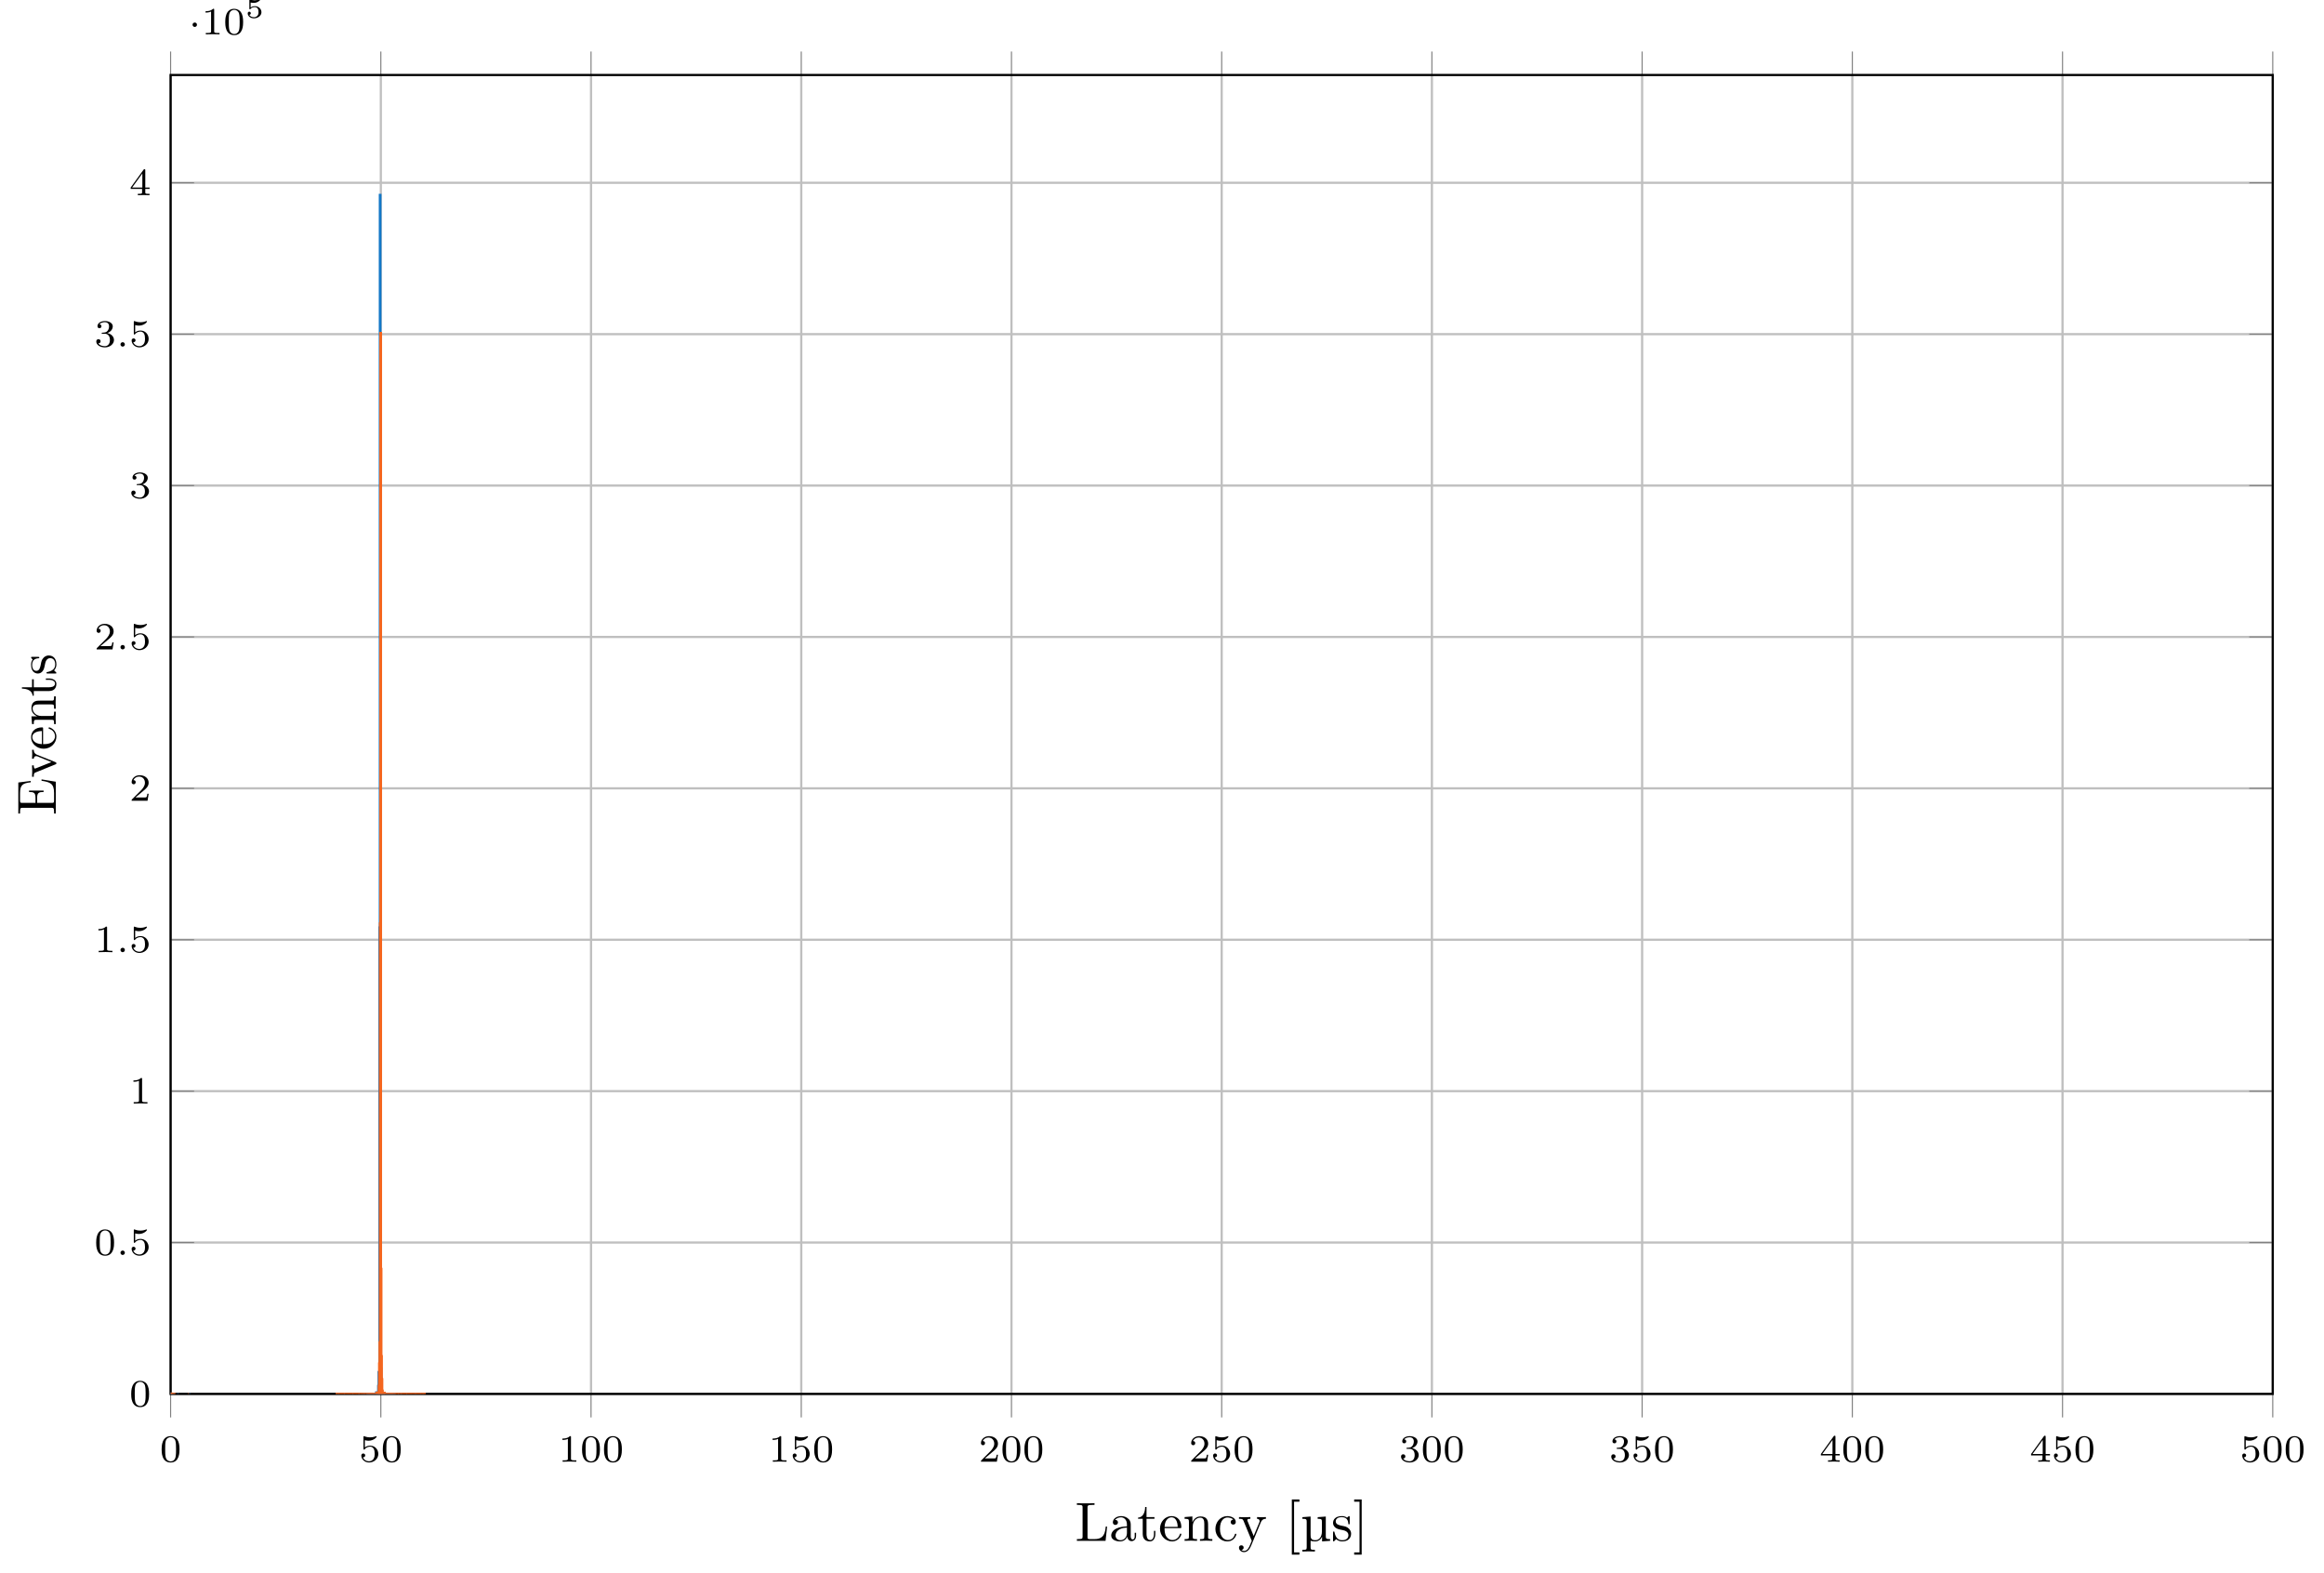 <?xml version="1.0" encoding="UTF-8"?>
<svg xmlns="http://www.w3.org/2000/svg" xmlns:xlink="http://www.w3.org/1999/xlink" width="420.515pt" height="284.593pt" viewBox="0 0 420.515 284.593" version="1.1">
<defs>
<g>
<symbol overflow="visible" id="glyph0-0">
<path style="stroke:none;" d=""/>
</symbol>
<symbol overflow="visible" id="glyph0-1">
<path style="stroke:none;" d="M 3.594 -2.219 C 3.594 -2.984 3.5 -3.547 3.188 -4.031 C 2.969 -4.344 2.531 -4.625 1.984 -4.625 C 0.359 -4.625 0.359 -2.719 0.359 -2.219 C 0.359 -1.719 0.359 0.141 1.984 0.141 C 3.594 0.141 3.594 -1.719 3.594 -2.219 Z M 1.984 -0.062 C 1.656 -0.062 1.234 -0.25 1.094 -0.812 C 1 -1.219 1 -1.797 1 -2.312 C 1 -2.828 1 -3.359 1.094 -3.734 C 1.25 -4.281 1.688 -4.438 1.984 -4.438 C 2.359 -4.438 2.719 -4.203 2.844 -3.797 C 2.953 -3.422 2.969 -2.922 2.969 -2.312 C 2.969 -1.797 2.969 -1.281 2.875 -0.844 C 2.734 -0.203 2.266 -0.062 1.984 -0.062 Z M 1.984 -0.062 "/>
</symbol>
<symbol overflow="visible" id="glyph0-2">
<path style="stroke:none;" d="M 1.078 -3.891 C 1.438 -3.797 1.641 -3.797 1.75 -3.797 C 2.672 -3.797 3.219 -4.422 3.219 -4.531 C 3.219 -4.609 3.172 -4.625 3.141 -4.625 C 3.125 -4.625 3.109 -4.625 3.078 -4.609 C 2.906 -4.547 2.547 -4.406 2.031 -4.406 C 1.828 -4.406 1.469 -4.422 1.016 -4.594 C 0.938 -4.625 0.922 -4.625 0.922 -4.625 C 0.828 -4.625 0.828 -4.547 0.828 -4.438 L 0.828 -2.391 C 0.828 -2.266 0.828 -2.188 0.938 -2.188 C 1 -2.188 1.016 -2.188 1.078 -2.281 C 1.375 -2.656 1.812 -2.719 2.047 -2.719 C 2.469 -2.719 2.656 -2.391 2.688 -2.328 C 2.812 -2.094 2.859 -1.828 2.859 -1.422 C 2.859 -1.219 2.859 -0.812 2.641 -0.5 C 2.469 -0.25 2.172 -0.078 1.828 -0.078 C 1.375 -0.078 0.906 -0.328 0.734 -0.797 C 1 -0.781 1.141 -0.953 1.141 -1.141 C 1.141 -1.438 0.875 -1.484 0.781 -1.484 C 0.781 -1.484 0.438 -1.484 0.438 -1.109 C 0.438 -0.484 1.016 0.141 1.844 0.141 C 2.734 0.141 3.516 -0.516 3.516 -1.406 C 3.516 -2.188 2.922 -2.906 2.062 -2.906 C 1.75 -2.906 1.391 -2.844 1.078 -2.578 Z M 1.078 -3.891 "/>
</symbol>
<symbol overflow="visible" id="glyph0-3">
<path style="stroke:none;" d="M 2.328 -4.438 C 2.328 -4.625 2.328 -4.625 2.125 -4.625 C 1.672 -4.188 1.047 -4.188 0.766 -4.188 L 0.766 -3.938 C 0.922 -3.938 1.391 -3.938 1.766 -4.125 L 1.766 -0.578 C 1.766 -0.344 1.766 -0.25 1.078 -0.25 L 0.812 -0.25 L 0.812 0 C 0.938 0 1.797 -0.031 2.047 -0.031 C 2.266 -0.031 3.141 0 3.297 0 L 3.297 -0.25 L 3.031 -0.25 C 2.328 -0.25 2.328 -0.344 2.328 -0.578 Z M 2.328 -4.438 "/>
</symbol>
<symbol overflow="visible" id="glyph0-4">
<path style="stroke:none;" d="M 3.516 -1.266 L 3.281 -1.266 C 3.266 -1.109 3.188 -0.703 3.094 -0.641 C 3.047 -0.594 2.516 -0.594 2.406 -0.594 L 1.125 -0.594 C 1.859 -1.234 2.109 -1.438 2.516 -1.766 C 3.031 -2.172 3.516 -2.609 3.516 -3.266 C 3.516 -4.109 2.781 -4.625 1.891 -4.625 C 1.031 -4.625 0.438 -4.016 0.438 -3.375 C 0.438 -3.031 0.734 -2.984 0.812 -2.984 C 0.969 -2.984 1.172 -3.109 1.172 -3.359 C 1.172 -3.484 1.125 -3.734 0.766 -3.734 C 0.984 -4.219 1.453 -4.375 1.781 -4.375 C 2.484 -4.375 2.844 -3.828 2.844 -3.266 C 2.844 -2.656 2.406 -2.188 2.188 -1.938 L 0.516 -0.266 C 0.438 -0.203 0.438 -0.188 0.438 0 L 3.312 0 Z M 3.516 -1.266 "/>
</symbol>
<symbol overflow="visible" id="glyph0-5">
<path style="stroke:none;" d="M 1.906 -2.328 C 2.453 -2.328 2.844 -1.953 2.844 -1.203 C 2.844 -0.344 2.328 -0.078 1.938 -0.078 C 1.656 -0.078 1.031 -0.156 0.75 -0.578 C 1.078 -0.578 1.156 -0.812 1.156 -0.969 C 1.156 -1.188 0.984 -1.344 0.766 -1.344 C 0.578 -1.344 0.375 -1.219 0.375 -0.938 C 0.375 -0.281 1.094 0.141 1.938 0.141 C 2.906 0.141 3.578 -0.516 3.578 -1.203 C 3.578 -1.75 3.141 -2.297 2.375 -2.453 C 3.094 -2.719 3.359 -3.234 3.359 -3.672 C 3.359 -4.219 2.734 -4.625 1.953 -4.625 C 1.188 -4.625 0.594 -4.25 0.594 -3.688 C 0.594 -3.453 0.75 -3.328 0.953 -3.328 C 1.172 -3.328 1.312 -3.484 1.312 -3.672 C 1.312 -3.875 1.172 -4.031 0.953 -4.047 C 1.203 -4.344 1.672 -4.422 1.938 -4.422 C 2.25 -4.422 2.688 -4.266 2.688 -3.672 C 2.688 -3.375 2.594 -3.047 2.406 -2.844 C 2.188 -2.578 1.984 -2.562 1.641 -2.531 C 1.469 -2.516 1.453 -2.516 1.422 -2.516 C 1.406 -2.516 1.344 -2.5 1.344 -2.422 C 1.344 -2.328 1.406 -2.328 1.531 -2.328 Z M 1.906 -2.328 "/>
</symbol>
<symbol overflow="visible" id="glyph0-6">
<path style="stroke:none;" d="M 3.688 -1.141 L 3.688 -1.391 L 2.906 -1.391 L 2.906 -4.5 C 2.906 -4.641 2.906 -4.703 2.766 -4.703 C 2.672 -4.703 2.641 -4.703 2.578 -4.594 L 0.266 -1.391 L 0.266 -1.141 L 2.328 -1.141 L 2.328 -0.578 C 2.328 -0.328 2.328 -0.25 1.75 -0.25 L 1.562 -0.25 L 1.562 0 C 1.922 -0.016 2.359 -0.031 2.609 -0.031 C 2.875 -0.031 3.312 -0.016 3.672 0 L 3.672 -0.25 L 3.484 -0.25 C 2.906 -0.25 2.906 -0.328 2.906 -0.578 L 2.906 -1.141 Z M 2.375 -3.938 L 2.375 -1.391 L 0.531 -1.391 Z M 2.375 -3.938 "/>
</symbol>
<symbol overflow="visible" id="glyph1-0">
<path style="stroke:none;" d=""/>
</symbol>
<symbol overflow="visible" id="glyph1-1">
<path style="stroke:none;" d="M 1.578 -0.391 C 1.578 -0.641 1.375 -0.797 1.188 -0.797 C 0.953 -0.797 0.781 -0.609 0.781 -0.406 C 0.781 -0.156 0.984 0 1.172 0 C 1.406 0 1.578 -0.188 1.578 -0.391 Z M 1.578 -0.391 "/>
</symbol>
<symbol overflow="visible" id="glyph2-0">
<path style="stroke:none;" d=""/>
</symbol>
<symbol overflow="visible" id="glyph2-1">
<path style="stroke:none;" d="M 1.578 -1.734 C 1.578 -2 1.375 -2.141 1.188 -2.141 C 0.953 -2.141 0.781 -1.953 0.781 -1.75 C 0.781 -1.5 0.984 -1.344 1.172 -1.344 C 1.406 -1.344 1.578 -1.531 1.578 -1.734 Z M 1.578 -1.734 "/>
</symbol>
<symbol overflow="visible" id="glyph3-0">
<path style="stroke:none;" d=""/>
</symbol>
<symbol overflow="visible" id="glyph3-1">
<path style="stroke:none;" d="M 0.984 -2.75 C 1.234 -2.688 1.469 -2.688 1.516 -2.688 C 1.859 -2.688 2.109 -2.781 2.234 -2.844 C 2.359 -2.906 2.703 -3.125 2.703 -3.234 C 2.703 -3.312 2.641 -3.312 2.625 -3.312 C 2.609 -3.312 2.609 -3.312 2.547 -3.297 C 2.359 -3.234 2.047 -3.156 1.719 -3.156 C 1.438 -3.156 1.172 -3.203 0.906 -3.297 C 0.844 -3.312 0.844 -3.312 0.828 -3.312 C 0.75 -3.312 0.75 -3.266 0.75 -3.188 L 0.75 -1.688 C 0.75 -1.594 0.75 -1.531 0.859 -1.531 C 0.906 -1.531 0.906 -1.547 0.953 -1.594 C 1.141 -1.812 1.406 -1.922 1.75 -1.922 C 2.031 -1.922 2.203 -1.766 2.266 -1.656 C 2.375 -1.484 2.406 -1.266 2.406 -1.016 C 2.406 -0.812 2.391 -0.531 2.188 -0.344 C 1.969 -0.109 1.688 -0.094 1.578 -0.094 C 1.25 -0.094 0.891 -0.234 0.734 -0.531 C 0.938 -0.547 1.016 -0.688 1.016 -0.812 C 1.016 -0.969 0.891 -1.094 0.734 -1.094 C 0.625 -1.094 0.453 -1.016 0.453 -0.797 C 0.453 -0.297 0.938 0.109 1.578 0.109 C 2.328 0.109 2.938 -0.391 2.938 -1 C 2.938 -1.562 2.453 -2.094 1.766 -2.094 C 1.453 -2.094 1.188 -2.016 0.984 -1.844 Z M 0.984 -2.75 "/>
</symbol>
<symbol overflow="visible" id="glyph4-0">
<path style="stroke:none;" d=""/>
</symbol>
<symbol overflow="visible" id="glyph4-1">
<path style="stroke:none;" d="M 5.797 -2.578 L 5.547 -2.578 C 5.438 -1.562 5.297 -0.312 3.547 -0.312 L 2.734 -0.312 C 2.266 -0.312 2.25 -0.375 2.25 -0.703 L 2.25 -6.016 C 2.25 -6.359 2.25 -6.5 3.188 -6.5 L 3.516 -6.5 L 3.516 -6.812 C 3.156 -6.781 2.25 -6.781 1.844 -6.781 C 1.453 -6.781 0.672 -6.781 0.328 -6.812 L 0.328 -6.5 L 0.562 -6.5 C 1.328 -6.5 1.359 -6.391 1.359 -6.031 L 1.359 -0.781 C 1.359 -0.422 1.328 -0.312 0.562 -0.312 L 0.328 -0.312 L 0.328 0 L 5.516 0 Z M 5.797 -2.578 "/>
</symbol>
<symbol overflow="visible" id="glyph4-2">
<path style="stroke:none;" d="M 4.812 -0.891 L 4.812 -1.453 L 4.562 -1.453 L 4.562 -0.891 C 4.562 -0.312 4.312 -0.25 4.203 -0.25 C 3.875 -0.25 3.844 -0.703 3.844 -0.75 L 3.844 -2.734 C 3.844 -3.156 3.844 -3.547 3.484 -3.922 C 3.094 -4.312 2.594 -4.469 2.109 -4.469 C 1.297 -4.469 0.609 -4 0.609 -3.344 C 0.609 -3.047 0.812 -2.875 1.062 -2.875 C 1.344 -2.875 1.531 -3.078 1.531 -3.328 C 1.531 -3.453 1.469 -3.781 1.016 -3.781 C 1.281 -4.141 1.781 -4.25 2.094 -4.25 C 2.578 -4.25 3.156 -3.859 3.156 -2.969 L 3.156 -2.609 C 2.641 -2.578 1.938 -2.547 1.312 -2.25 C 0.562 -1.906 0.312 -1.391 0.312 -0.953 C 0.312 -0.141 1.281 0.109 1.906 0.109 C 2.578 0.109 3.031 -0.297 3.219 -0.75 C 3.266 -0.359 3.531 0.062 4 0.062 C 4.203 0.062 4.812 -0.078 4.812 -0.891 Z M 3.156 -1.391 C 3.156 -0.453 2.438 -0.109 1.984 -0.109 C 1.5 -0.109 1.094 -0.453 1.094 -0.953 C 1.094 -1.5 1.5 -2.328 3.156 -2.391 Z M 3.156 -1.391 "/>
</symbol>
<symbol overflow="visible" id="glyph4-3">
<path style="stroke:none;" d="M 3.312 -1.234 L 3.312 -1.797 L 3.062 -1.797 L 3.062 -1.25 C 3.062 -0.516 2.766 -0.141 2.391 -0.141 C 1.719 -0.141 1.719 -1.047 1.719 -1.219 L 1.719 -3.984 L 3.156 -3.984 L 3.156 -4.297 L 1.719 -4.297 L 1.719 -6.125 L 1.469 -6.125 C 1.469 -5.312 1.172 -4.25 0.188 -4.203 L 0.188 -3.984 L 1.031 -3.984 L 1.031 -1.234 C 1.031 -0.016 1.969 0.109 2.328 0.109 C 3.031 0.109 3.312 -0.594 3.312 -1.234 Z M 3.312 -1.234 "/>
</symbol>
<symbol overflow="visible" id="glyph4-4">
<path style="stroke:none;" d="M 4.141 -1.188 C 4.141 -1.281 4.062 -1.312 4 -1.312 C 3.922 -1.312 3.891 -1.25 3.875 -1.172 C 3.531 -0.141 2.625 -0.141 2.531 -0.141 C 2.031 -0.141 1.641 -0.438 1.406 -0.812 C 1.109 -1.281 1.109 -1.938 1.109 -2.297 L 3.891 -2.297 C 4.109 -2.297 4.141 -2.297 4.141 -2.516 C 4.141 -3.5 3.594 -4.469 2.359 -4.469 C 1.203 -4.469 0.281 -3.438 0.281 -2.188 C 0.281 -0.859 1.328 0.109 2.469 0.109 C 3.688 0.109 4.141 -1 4.141 -1.188 Z M 3.484 -2.516 L 1.109 -2.516 C 1.172 -4 2.016 -4.25 2.359 -4.25 C 3.375 -4.25 3.484 -2.906 3.484 -2.516 Z M 3.484 -2.516 "/>
</symbol>
<symbol overflow="visible" id="glyph4-5">
<path style="stroke:none;" d="M 5.328 0 L 5.328 -0.312 C 4.812 -0.312 4.562 -0.312 4.562 -0.609 L 4.562 -2.516 C 4.562 -3.375 4.562 -3.672 4.25 -4.031 C 4.109 -4.203 3.781 -4.406 3.203 -4.406 C 2.469 -4.406 2 -3.984 1.719 -3.359 L 1.719 -4.406 L 0.312 -4.297 L 0.312 -3.984 C 1.016 -3.984 1.094 -3.922 1.094 -3.422 L 1.094 -0.75 C 1.094 -0.312 0.984 -0.312 0.312 -0.312 L 0.312 0 L 1.453 -0.031 L 2.562 0 L 2.562 -0.312 C 1.891 -0.312 1.781 -0.312 1.781 -0.75 L 1.781 -2.594 C 1.781 -3.625 2.5 -4.188 3.125 -4.188 C 3.766 -4.188 3.875 -3.656 3.875 -3.078 L 3.875 -0.75 C 3.875 -0.312 3.766 -0.312 3.094 -0.312 L 3.094 0 L 4.219 -0.031 Z M 5.328 0 "/>
</symbol>
<symbol overflow="visible" id="glyph4-6">
<path style="stroke:none;" d="M 4.141 -1.188 C 4.141 -1.281 4.031 -1.281 4 -1.281 C 3.922 -1.281 3.891 -1.25 3.875 -1.188 C 3.594 -0.266 2.938 -0.141 2.578 -0.141 C 2.047 -0.141 1.172 -0.562 1.172 -2.172 C 1.172 -3.797 1.984 -4.219 2.516 -4.219 C 2.609 -4.219 3.234 -4.203 3.578 -3.844 C 3.172 -3.812 3.109 -3.516 3.109 -3.391 C 3.109 -3.125 3.297 -2.938 3.562 -2.938 C 3.828 -2.938 4.031 -3.094 4.031 -3.406 C 4.031 -4.078 3.266 -4.469 2.5 -4.469 C 1.25 -4.469 0.344 -3.391 0.344 -2.156 C 0.344 -0.875 1.328 0.109 2.484 0.109 C 3.812 0.109 4.141 -1.094 4.141 -1.188 Z M 4.141 -1.188 "/>
</symbol>
<symbol overflow="visible" id="glyph4-7">
<path style="stroke:none;" d="M 5.062 -3.984 L 5.062 -4.297 C 4.828 -4.281 4.547 -4.266 4.312 -4.266 L 3.453 -4.297 L 3.453 -3.984 C 3.766 -3.984 3.922 -3.812 3.922 -3.562 C 3.922 -3.453 3.906 -3.438 3.859 -3.312 L 2.844 -0.875 L 1.75 -3.547 C 1.703 -3.656 1.688 -3.688 1.688 -3.734 C 1.688 -3.984 2.047 -3.984 2.25 -3.984 L 2.25 -4.297 L 1.156 -4.266 C 0.891 -4.266 0.484 -4.281 0.188 -4.297 L 0.188 -3.984 C 0.672 -3.984 0.859 -3.984 1 -3.641 L 2.5 0 L 2.25 0.594 C 2.031 1.141 1.75 1.828 1.109 1.828 C 1.062 1.828 0.828 1.828 0.641 1.641 C 0.953 1.609 1.031 1.391 1.031 1.219 C 1.031 0.969 0.844 0.812 0.609 0.812 C 0.406 0.812 0.188 0.938 0.188 1.234 C 0.188 1.688 0.609 2.047 1.109 2.047 C 1.734 2.047 2.141 1.469 2.375 0.906 L 4.141 -3.344 C 4.391 -3.984 4.906 -3.984 5.062 -3.984 Z M 5.062 -3.984 "/>
</symbol>
<symbol overflow="visible" id="glyph4-8">
<path style="stroke:none;" d="M 2.547 2.5 L 2.547 2.094 L 1.578 2.094 L 1.578 -7.078 L 2.547 -7.078 L 2.547 -7.484 L 1.172 -7.484 L 1.172 2.5 Z M 2.547 2.5 "/>
</symbol>
<symbol overflow="visible" id="glyph4-9">
<path style="stroke:none;" d="M 1.578 2.5 L 1.578 -7.484 L 0.219 -7.484 L 0.219 -7.078 L 1.188 -7.078 L 1.188 2.094 L 0.219 2.094 L 0.219 2.5 Z M 1.578 2.5 "/>
</symbol>
<symbol overflow="visible" id="glyph5-0">
<path style="stroke:none;" d=""/>
</symbol>
<symbol overflow="visible" id="glyph5-1">
<path style="stroke:none;" d="M 5.328 0 L 5.328 -0.312 C 4.609 -0.312 4.547 -0.375 4.547 -0.891 L 4.547 -4.391 L 3.078 -4.281 L 3.078 -3.984 C 3.781 -3.984 3.844 -3.906 3.844 -3.406 L 3.844 -1.672 C 3.844 -0.781 3.391 -0.109 2.656 -0.109 C 1.828 -0.109 1.797 -0.594 1.797 -1.109 L 1.797 -4.391 L 0.312 -4.281 L 0.312 -3.984 C 1.031 -3.984 1.094 -3.906 1.094 -3.406 L 1.094 1.156 C 1.094 1.625 1 1.625 0.312 1.625 L 0.312 1.938 L 1.453 1.906 L 2.578 1.938 L 2.578 1.625 C 1.891 1.625 1.797 1.625 1.797 1.156 L 1.797 -0.016 C 1.938 0.047 2.219 0.109 2.609 0.109 C 3.156 0.109 3.594 -0.156 3.875 -0.75 L 3.875 0.109 Z M 5.328 0 "/>
</symbol>
<symbol overflow="visible" id="glyph6-0">
<path style="stroke:none;" d=""/>
</symbol>
<symbol overflow="visible" id="glyph6-1">
<path style="stroke:none;" d="M 2.078 -1.938 C 2.297 -1.891 3.109 -1.734 3.109 -1.016 C 3.109 -0.516 2.766 -0.109 1.984 -0.109 C 1.141 -0.109 0.781 -0.672 0.594 -1.531 C 0.562 -1.656 0.562 -1.688 0.453 -1.688 C 0.328 -1.688 0.328 -1.625 0.328 -1.453 L 0.328 -0.125 C 0.328 0.047 0.328 0.109 0.438 0.109 C 0.484 0.109 0.5 0.094 0.688 -0.094 C 0.703 -0.109 0.703 -0.125 0.891 -0.312 C 1.328 0.094 1.781 0.109 1.984 0.109 C 3.125 0.109 3.594 -0.562 3.594 -1.281 C 3.594 -1.797 3.297 -2.109 3.172 -2.219 C 2.844 -2.547 2.453 -2.625 2.031 -2.703 C 1.469 -2.812 0.812 -2.938 0.812 -3.516 C 0.812 -3.875 1.062 -4.281 1.922 -4.281 C 3.016 -4.281 3.078 -3.375 3.094 -3.078 C 3.094 -2.984 3.188 -2.984 3.203 -2.984 C 3.344 -2.984 3.344 -3.031 3.344 -3.219 L 3.344 -4.234 C 3.344 -4.391 3.344 -4.469 3.234 -4.469 C 3.188 -4.469 3.156 -4.469 3.031 -4.344 C 3 -4.312 2.906 -4.219 2.859 -4.188 C 2.484 -4.469 2.078 -4.469 1.922 -4.469 C 0.703 -4.469 0.328 -3.797 0.328 -3.234 C 0.328 -2.891 0.484 -2.609 0.75 -2.391 C 1.078 -2.141 1.359 -2.078 2.078 -1.938 Z M 2.078 -1.938 "/>
</symbol>
<symbol overflow="visible" id="glyph7-0">
<path style="stroke:none;" d=""/>
</symbol>
<symbol overflow="visible" id="glyph7-1">
<path style="stroke:none;" d="M -2.578 -6.5 L -2.578 -6.25 C -1.031 -6 -0.312 -5.766 -0.312 -4.062 L -0.312 -2.734 C -0.312 -2.266 -0.375 -2.25 -0.703 -2.25 L -3.375 -2.25 L -3.375 -3.141 C -3.375 -4.109 -3.047 -4.219 -2.203 -4.219 L -2.203 -4.469 L -4.844 -4.469 L -4.844 -4.219 C -3.984 -4.219 -3.672 -4.109 -3.672 -3.141 L -3.672 -2.25 L -6.078 -2.25 C -6.406 -2.25 -6.469 -2.266 -6.469 -2.734 L -6.469 -4.016 C -6.469 -5.547 -5.922 -5.812 -4.531 -5.969 L -4.531 -6.219 L -6.781 -5.938 L -6.781 -0.328 L -6.469 -0.328 L -6.469 -0.562 C -6.469 -1.328 -6.359 -1.359 -6 -1.359 L -0.781 -1.359 C -0.422 -1.359 -0.312 -1.328 -0.312 -0.562 L -0.312 -0.328 L 0 -0.328 L 0 -6.078 Z M -2.578 -6.5 "/>
</symbol>
<symbol overflow="visible" id="glyph7-2">
<path style="stroke:none;" d="M -3.984 -5.062 L -4.297 -5.062 C -4.281 -4.828 -4.266 -4.547 -4.266 -4.312 L -4.297 -3.453 L -3.984 -3.453 C -3.984 -3.812 -3.75 -3.922 -3.562 -3.922 C -3.469 -3.922 -3.422 -3.906 -3.312 -3.875 L -0.781 -2.844 L -3.562 -1.734 C -3.688 -1.672 -3.734 -1.672 -3.734 -1.672 C -3.984 -1.672 -3.984 -2.062 -3.984 -2.25 L -4.297 -2.25 L -4.266 -1.156 C -4.266 -0.891 -4.281 -0.484 -4.297 -0.188 L -3.984 -0.188 C -3.984 -0.812 -3.922 -0.859 -3.625 -0.984 L -0.078 -2.422 C 0.062 -2.484 0.109 -2.5 0.109 -2.625 C 0.109 -2.766 0.016 -2.797 -0.078 -2.844 L -3.312 -4.141 C -3.547 -4.234 -3.984 -4.406 -3.984 -5.062 Z M -3.984 -5.062 "/>
</symbol>
<symbol overflow="visible" id="glyph7-3">
<path style="stroke:none;" d="M -1.188 -4.141 C -1.281 -4.141 -1.312 -4.062 -1.312 -4 C -1.312 -3.922 -1.25 -3.891 -1.172 -3.875 C -0.141 -3.531 -0.141 -2.625 -0.141 -2.531 C -0.141 -2.031 -0.438 -1.641 -0.812 -1.406 C -1.281 -1.109 -1.938 -1.109 -2.297 -1.109 L -2.297 -3.891 C -2.297 -4.109 -2.297 -4.141 -2.516 -4.141 C -3.5 -4.141 -4.469 -3.594 -4.469 -2.359 C -4.469 -1.203 -3.438 -0.281 -2.188 -0.281 C -0.859 -0.281 0.109 -1.328 0.109 -2.469 C 0.109 -3.688 -1 -4.141 -1.188 -4.141 Z M -2.516 -3.484 L -2.516 -1.109 C -4 -1.172 -4.25 -2.016 -4.25 -2.359 C -4.25 -3.375 -2.906 -3.484 -2.516 -3.484 Z M -2.516 -3.484 "/>
</symbol>
<symbol overflow="visible" id="glyph7-4">
<path style="stroke:none;" d="M 0 -5.328 L -0.312 -5.328 C -0.312 -4.812 -0.312 -4.562 -0.609 -4.562 L -2.516 -4.562 C -3.375 -4.562 -3.672 -4.562 -4.031 -4.25 C -4.203 -4.109 -4.406 -3.781 -4.406 -3.203 C -4.406 -2.469 -3.984 -2 -3.359 -1.719 L -4.406 -1.719 L -4.297 -0.312 L -3.984 -0.312 C -3.984 -1.016 -3.922 -1.094 -3.422 -1.094 L -0.75 -1.094 C -0.312 -1.094 -0.312 -0.984 -0.312 -0.312 L 0 -0.312 L -0.031 -1.453 L 0 -2.562 L -0.312 -2.562 C -0.312 -1.891 -0.312 -1.781 -0.75 -1.781 L -2.594 -1.781 C -3.625 -1.781 -4.188 -2.5 -4.188 -3.125 C -4.188 -3.766 -3.656 -3.875 -3.078 -3.875 L -0.75 -3.875 C -0.312 -3.875 -0.312 -3.766 -0.312 -3.094 L 0 -3.094 L -0.031 -4.219 Z M 0 -5.328 "/>
</symbol>
<symbol overflow="visible" id="glyph7-5">
<path style="stroke:none;" d="M -1.234 -3.312 L -1.797 -3.312 L -1.797 -3.062 L -1.25 -3.062 C -0.516 -3.062 -0.141 -2.766 -0.141 -2.391 C -0.141 -1.719 -1.047 -1.719 -1.219 -1.719 L -3.984 -1.719 L -3.984 -3.156 L -4.297 -3.156 L -4.297 -1.719 L -6.125 -1.719 L -6.125 -1.469 C -5.312 -1.469 -4.25 -1.172 -4.203 -0.188 L -3.984 -0.188 L -3.984 -1.031 L -1.234 -1.031 C -0.016 -1.031 0.109 -1.969 0.109 -2.328 C 0.109 -3.031 -0.594 -3.312 -1.234 -3.312 Z M -1.234 -3.312 "/>
</symbol>
<symbol overflow="visible" id="glyph7-6">
<path style="stroke:none;" d="M -1.281 -3.594 C -1.797 -3.594 -2.109 -3.297 -2.219 -3.172 C -2.547 -2.844 -2.625 -2.453 -2.703 -2.031 C -2.812 -1.469 -2.938 -0.812 -3.516 -0.812 C -3.875 -0.812 -4.281 -1.062 -4.281 -1.922 C -4.281 -3.016 -3.375 -3.078 -3.078 -3.094 C -2.984 -3.094 -2.984 -3.203 -2.984 -3.203 C -2.984 -3.344 -3.031 -3.344 -3.219 -3.344 L -4.234 -3.344 C -4.391 -3.344 -4.469 -3.344 -4.469 -3.234 C -4.469 -3.188 -4.469 -3.156 -4.344 -3.031 C -4.312 -3 -4.219 -2.906 -4.188 -2.859 C -4.469 -2.484 -4.469 -2.078 -4.469 -1.922 C -4.469 -0.703 -3.797 -0.328 -3.234 -0.328 C -2.891 -0.328 -2.609 -0.484 -2.391 -0.75 C -2.141 -1.078 -2.078 -1.359 -1.938 -2.078 C -1.891 -2.297 -1.734 -3.109 -1.016 -3.109 C -0.516 -3.109 -0.109 -2.766 -0.109 -1.984 C -0.109 -1.141 -0.672 -0.781 -1.531 -0.594 C -1.656 -0.562 -1.688 -0.562 -1.688 -0.453 C -1.688 -0.328 -1.625 -0.328 -1.453 -0.328 L -0.125 -0.328 C 0.047 -0.328 0.109 -0.328 0.109 -0.438 C 0.109 -0.484 0.094 -0.5 -0.094 -0.688 C -0.109 -0.703 -0.125 -0.703 -0.312 -0.891 C 0.094 -1.328 0.109 -1.781 0.109 -1.984 C 0.109 -3.125 -0.562 -3.594 -1.281 -3.594 Z M -1.281 -3.594 "/>
</symbol>
</g>
<clipPath id="clip1">
  <path d="M 30.871 35 L 77 35 L 77 252.203 L 30.871 252.203 Z M 30.871 35 "/>
</clipPath>
<clipPath id="clip2">
  <path d="M 30.871 60 L 77 60 L 77 252.203 L 30.871 252.203 Z M 30.871 60 "/>
</clipPath>
<clipPath id="clip3">
  <path d="M 30.871 60 L 78 60 L 78 252.203 L 30.871 252.203 Z M 30.871 60 "/>
</clipPath>
</defs>
<g id="surface1">
<path style="fill:none;stroke-width:0.399;stroke-linecap:butt;stroke-linejoin:miter;stroke:rgb(75%,75%,75%);stroke-opacity:1;stroke-miterlimit:10;" d="M -0.002 0.001 L -0.002 238.634 M 38.037 0.001 L 38.037 238.634 M 76.072 0.001 L 76.072 238.634 M 114.111 0.001 L 114.111 238.634 M 152.147 0.001 L 152.147 238.634 M 190.186 0.001 L 190.186 238.634 M 228.221 0.001 L 228.221 238.634 M 266.26 0.001 L 266.26 238.634 M 304.295 0.001 L 304.295 238.634 M 342.33 0.001 L 342.33 238.634 M 380.369 0.001 L 380.369 238.634 " transform="matrix(1,0,0,-1,30.873,252.204)"/>
<path style="fill:none;stroke-width:0.399;stroke-linecap:butt;stroke-linejoin:miter;stroke:rgb(75%,75%,75%);stroke-opacity:1;stroke-miterlimit:10;" d="M -0.002 0.001 L 380.369 0.001 M -0.002 27.392 L 380.369 27.392 M -0.002 54.782 L 380.369 54.782 M -0.002 82.177 L 380.369 82.177 M -0.002 109.567 L 380.369 109.567 M -0.002 136.958 L 380.369 136.958 M -0.002 164.349 L 380.369 164.349 M -0.002 191.743 L 380.369 191.743 M -0.002 219.134 L 380.369 219.134 " transform="matrix(1,0,0,-1,30.873,252.204)"/>
<path style="fill:none;stroke-width:0.199;stroke-linecap:butt;stroke-linejoin:miter;stroke:rgb(50%,50%,50%);stroke-opacity:1;stroke-miterlimit:10;" d="M -0.002 -4.253 L -0.002 0.001 M 38.037 -4.253 L 38.037 0.001 M 76.072 -4.253 L 76.072 0.001 M 114.111 -4.253 L 114.111 0.001 M 152.147 -4.253 L 152.147 0.001 M 190.186 -4.253 L 190.186 0.001 M 228.221 -4.253 L 228.221 0.001 M 266.26 -4.253 L 266.26 0.001 M 304.295 -4.253 L 304.295 0.001 M 342.33 -4.253 L 342.33 0.001 M 380.369 -4.253 L 380.369 0.001 M -0.002 242.884 L -0.002 238.634 M 38.037 242.884 L 38.037 238.634 M 76.072 242.884 L 76.072 238.634 M 114.111 242.884 L 114.111 238.634 M 152.147 242.884 L 152.147 238.634 M 190.186 242.884 L 190.186 238.634 M 228.221 242.884 L 228.221 238.634 M 266.26 242.884 L 266.26 238.634 M 304.295 242.884 L 304.295 238.634 M 342.33 242.884 L 342.33 238.634 M 380.369 242.884 L 380.369 238.634 " transform="matrix(1,0,0,-1,30.873,252.204)"/>
<path style="fill:none;stroke-width:0.199;stroke-linecap:butt;stroke-linejoin:miter;stroke:rgb(50%,50%,50%);stroke-opacity:1;stroke-miterlimit:10;" d="M -0.002 0.001 L 4.252 0.001 M -0.002 27.392 L 4.252 27.392 M -0.002 54.782 L 4.252 54.782 M -0.002 82.177 L 4.252 82.177 M -0.002 109.567 L 4.252 109.567 M -0.002 136.958 L 4.252 136.958 M -0.002 164.349 L 4.252 164.349 M -0.002 191.743 L 4.252 191.743 M -0.002 219.134 L 4.252 219.134 M 380.369 0.001 L 376.115 0.001 M 380.369 27.392 L 376.115 27.392 M 380.369 54.782 L 376.115 54.782 M 380.369 82.177 L 376.115 82.177 M 380.369 109.567 L 376.115 109.567 M 380.369 136.958 L 376.115 136.958 M 380.369 164.349 L 376.115 164.349 M 380.369 191.743 L 376.115 191.743 M 380.369 219.134 L 376.115 219.134 " transform="matrix(1,0,0,-1,30.873,252.204)"/>
<path style="fill:none;stroke-width:0.399;stroke-linecap:butt;stroke-linejoin:miter;stroke:rgb(0%,0%,0%);stroke-opacity:1;stroke-miterlimit:10;" d="M -0.002 0.001 L -0.002 238.634 L 380.369 238.634 L 380.369 0.001 Z M -0.002 0.001 " transform="matrix(1,0,0,-1,30.873,252.204)"/>
<g style="fill:rgb(0%,0%,0%);fill-opacity:1;">
  <use xlink:href="#glyph0-1" x="28.888" y="264.47"/>
</g>
<g style="fill:rgb(0%,0%,0%);fill-opacity:1;">
  <use xlink:href="#glyph0-2" x="64.939" y="264.47"/>
  <use xlink:href="#glyph0-1" x="68.91" y="264.47"/>
</g>
<g style="fill:rgb(0%,0%,0%);fill-opacity:1;">
  <use xlink:href="#glyph0-3" x="100.989" y="264.47"/>
  <use xlink:href="#glyph0-1" x="104.96" y="264.47"/>
  <use xlink:href="#glyph0-1" x="108.931" y="264.47"/>
</g>
<g style="fill:rgb(0%,0%,0%);fill-opacity:1;">
  <use xlink:href="#glyph0-3" x="139.026" y="264.47"/>
  <use xlink:href="#glyph0-2" x="142.997" y="264.47"/>
  <use xlink:href="#glyph0-1" x="146.968" y="264.47"/>
</g>
<g style="fill:rgb(0%,0%,0%);fill-opacity:1;">
  <use xlink:href="#glyph0-4" x="177.062" y="264.47"/>
  <use xlink:href="#glyph0-1" x="181.033" y="264.47"/>
  <use xlink:href="#glyph0-1" x="185.004" y="264.47"/>
</g>
<g style="fill:rgb(0%,0%,0%);fill-opacity:1;">
  <use xlink:href="#glyph0-4" x="215.098" y="264.47"/>
  <use xlink:href="#glyph0-2" x="219.069" y="264.47"/>
  <use xlink:href="#glyph0-1" x="223.04" y="264.47"/>
</g>
<g style="fill:rgb(0%,0%,0%);fill-opacity:1;">
  <use xlink:href="#glyph0-5" x="253.135" y="264.47"/>
  <use xlink:href="#glyph0-1" x="257.106" y="264.47"/>
  <use xlink:href="#glyph0-1" x="261.077" y="264.47"/>
</g>
<g style="fill:rgb(0%,0%,0%);fill-opacity:1;">
  <use xlink:href="#glyph0-5" x="291.171" y="264.47"/>
  <use xlink:href="#glyph0-2" x="295.142" y="264.47"/>
  <use xlink:href="#glyph0-1" x="299.113" y="264.47"/>
</g>
<g style="fill:rgb(0%,0%,0%);fill-opacity:1;">
  <use xlink:href="#glyph0-6" x="329.208" y="264.47"/>
  <use xlink:href="#glyph0-1" x="333.179" y="264.47"/>
  <use xlink:href="#glyph0-1" x="337.15" y="264.47"/>
</g>
<g style="fill:rgb(0%,0%,0%);fill-opacity:1;">
  <use xlink:href="#glyph0-6" x="367.244" y="264.47"/>
  <use xlink:href="#glyph0-2" x="371.215" y="264.47"/>
  <use xlink:href="#glyph0-1" x="375.186" y="264.47"/>
</g>
<g style="fill:rgb(0%,0%,0%);fill-opacity:1;">
  <use xlink:href="#glyph0-2" x="405.28" y="264.47"/>
  <use xlink:href="#glyph0-1" x="409.251" y="264.47"/>
  <use xlink:href="#glyph0-1" x="413.222" y="264.47"/>
</g>
<g style="fill:rgb(0%,0%,0%);fill-opacity:1;">
  <use xlink:href="#glyph0-1" x="23.382" y="254.451"/>
</g>
<g style="fill:rgb(0%,0%,0%);fill-opacity:1;">
  <use xlink:href="#glyph0-1" x="17.045" y="227.059"/>
</g>
<g style="fill:rgb(0%,0%,0%);fill-opacity:1;">
  <use xlink:href="#glyph1-1" x="21.016" y="227.059"/>
</g>
<g style="fill:rgb(0%,0%,0%);fill-opacity:1;">
  <use xlink:href="#glyph0-2" x="23.382" y="227.059"/>
</g>
<g style="fill:rgb(0%,0%,0%);fill-opacity:1;">
  <use xlink:href="#glyph0-3" x="23.382" y="199.668"/>
</g>
<g style="fill:rgb(0%,0%,0%);fill-opacity:1;">
  <use xlink:href="#glyph0-3" x="17.045" y="172.277"/>
</g>
<g style="fill:rgb(0%,0%,0%);fill-opacity:1;">
  <use xlink:href="#glyph1-1" x="21.016" y="172.277"/>
</g>
<g style="fill:rgb(0%,0%,0%);fill-opacity:1;">
  <use xlink:href="#glyph0-2" x="23.382" y="172.277"/>
</g>
<g style="fill:rgb(0%,0%,0%);fill-opacity:1;">
  <use xlink:href="#glyph0-4" x="23.382" y="144.886"/>
</g>
<g style="fill:rgb(0%,0%,0%);fill-opacity:1;">
  <use xlink:href="#glyph0-4" x="17.045" y="117.494"/>
</g>
<g style="fill:rgb(0%,0%,0%);fill-opacity:1;">
  <use xlink:href="#glyph1-1" x="21.016" y="117.494"/>
</g>
<g style="fill:rgb(0%,0%,0%);fill-opacity:1;">
  <use xlink:href="#glyph0-2" x="23.382" y="117.494"/>
</g>
<g style="fill:rgb(0%,0%,0%);fill-opacity:1;">
  <use xlink:href="#glyph0-5" x="23.382" y="90.103"/>
</g>
<g style="fill:rgb(0%,0%,0%);fill-opacity:1;">
  <use xlink:href="#glyph0-5" x="17.045" y="62.712"/>
</g>
<g style="fill:rgb(0%,0%,0%);fill-opacity:1;">
  <use xlink:href="#glyph1-1" x="21.016" y="62.712"/>
</g>
<g style="fill:rgb(0%,0%,0%);fill-opacity:1;">
  <use xlink:href="#glyph0-2" x="23.382" y="62.712"/>
</g>
<g style="fill:rgb(0%,0%,0%);fill-opacity:1;">
  <use xlink:href="#glyph0-6" x="23.382" y="35.32"/>
</g>
<g style="fill:rgb(0%,0%,0%);fill-opacity:1;">
  <use xlink:href="#glyph2-1" x="34.061" y="6.217"/>
</g>
<g style="fill:rgb(0%,0%,0%);fill-opacity:1;">
  <use xlink:href="#glyph0-3" x="36.428" y="6.217"/>
  <use xlink:href="#glyph0-1" x="40.399" y="6.217"/>
</g>
<g style="fill:rgb(0%,0%,0%);fill-opacity:1;">
  <use xlink:href="#glyph3-1" x="44.37" y="3.21"/>
</g>
<g clip-path="url(#clip1)" clip-rule="nonzero">
<path style="fill-rule:nonzero;fill:rgb(7.756%,46.933%,78.043%);fill-opacity:1;stroke-width:0.399;stroke-linecap:butt;stroke-linejoin:miter;stroke:rgb(7.756%,46.933%,78.043%);stroke-opacity:1;stroke-miterlimit:10;" d="M -0.1 0.001 L -0.002 0.001 L -0.002 0.005 L -0.1 0.005 Z M -0.025 0.001 L 0.076 0.001 L 0.076 0.063 L -0.025 0.063 Z M 0.053 0.001 L 0.15 0.001 L 0.15 0.017 L 0.053 0.017 Z M 0.127 0.001 L 0.229 0.001 L 0.229 0.009 L 0.127 0.009 Z M 0.205 0.001 L 0.303 0.001 L 0.303 0.005 L 0.205 0.005 Z M 0.279 0.001 L 0.381 0.001 Z M 0.584 0.001 L 0.686 0.001 Z M 1.272 0.001 L 1.369 0.001 Z M 3.4 0.001 L 3.498 0.001 Z M 30.025 0.001 L 30.127 0.001 Z M 30.404 0.001 L 30.506 0.001 Z M 31.397 0.001 L 31.494 0.001 Z M 32.916 0.001 L 33.018 0.001 Z M 33.982 0.001 L 34.08 0.001 Z M 34.135 0.001 L 34.232 0.001 Z M 34.514 0.001 L 34.615 0.001 Z M 34.818 0.001 L 34.916 0.001 Z M 34.971 0.001 L 35.068 0.001 Z M 35.123 0.001 L 35.221 0.001 Z M 35.35 0.001 L 35.451 0.001 Z M 35.428 0.001 L 35.525 0.001 Z M 35.502 0.001 L 35.604 0.001 Z M 35.58 0.001 L 35.678 0.001 L 35.678 0.009 L 35.58 0.009 Z M 35.654 0.001 L 35.756 0.001 Z M 35.732 0.001 L 35.83 0.001 L 35.83 0.005 L 35.732 0.005 Z M 35.807 0.001 L 35.908 0.001 L 35.908 0.005 L 35.807 0.005 Z M 35.885 0.001 L 35.982 0.001 L 35.982 0.013 L 35.885 0.013 Z M 35.959 0.001 L 36.061 0.001 L 36.061 0.009 L 35.959 0.009 Z M 36.037 0.001 L 36.135 0.001 L 36.135 0.013 L 36.037 0.013 Z M 36.111 0.001 L 36.213 0.001 L 36.213 0.009 L 36.111 0.009 Z M 36.186 0.001 L 36.287 0.001 L 36.287 0.009 L 36.186 0.009 Z M 36.264 0.001 L 36.361 0.001 L 36.361 0.009 L 36.264 0.009 Z M 36.338 0.001 L 36.44 0.001 L 36.44 0.009 L 36.338 0.009 Z M 36.416 0.001 L 36.514 0.001 L 36.514 0.009 L 36.416 0.009 Z M 36.49 0.001 L 36.592 0.001 L 36.592 0.009 L 36.49 0.009 Z M 36.568 0.001 L 36.666 0.001 L 36.666 0.013 L 36.568 0.013 Z M 36.643 0.001 L 36.744 0.001 L 36.744 0.005 L 36.643 0.005 Z M 36.721 0.001 L 36.818 0.001 L 36.818 0.005 L 36.721 0.005 Z M 36.795 0.001 L 36.897 0.001 L 36.897 0.009 L 36.795 0.009 Z M 36.873 0.001 L 36.971 0.001 L 36.971 0.009 L 36.873 0.009 Z M 36.947 0.001 L 37.049 0.001 L 37.049 0.009 L 36.947 0.009 Z M 37.025 0.001 L 37.123 0.001 L 37.123 0.009 L 37.025 0.009 Z M 37.1 0.001 L 37.201 0.001 L 37.201 0.009 L 37.1 0.009 Z M 37.178 0.001 L 37.275 0.001 L 37.275 0.255 L 37.178 0.255 Z M 37.252 0.001 L 37.354 0.001 L 37.354 0.02 L 37.252 0.02 Z M 37.33 0.001 L 37.428 0.001 L 37.428 0.009 L 37.33 0.009 Z M 37.404 0.001 L 37.506 0.001 L 37.506 0.028 L 37.404 0.028 Z M 37.482 0.001 L 37.58 0.001 L 37.58 0.087 L 37.482 0.087 Z M 37.557 0.001 L 37.658 0.001 L 37.658 1.45 L 37.557 1.45 Z M 37.635 0.001 L 37.732 0.001 L 37.732 3.946 L 37.635 3.946 Z M 37.709 0.001 L 37.807 0.001 L 37.807 3.931 L 37.709 3.931 Z M 37.783 0.001 L 37.885 0.001 L 37.885 84.395 L 37.783 84.395 Z M 37.861 0.001 L 37.959 0.001 L 37.959 216.938 L 37.861 216.938 Z M 37.936 0.001 L 38.037 0.001 L 38.037 9.056 L 37.936 9.056 Z M 38.014 0.001 L 38.111 0.001 L 38.111 4.559 L 38.014 4.559 Z M 38.088 0.001 L 38.19 0.001 L 38.19 2.782 L 38.088 2.782 Z M 38.166 0.001 L 38.264 0.001 L 38.264 0.458 L 38.166 0.458 Z M 38.24 0.001 L 38.342 0.001 L 38.342 0.036 L 38.24 0.036 Z M 38.318 0.001 L 38.416 0.001 L 38.416 0.013 L 38.318 0.013 Z M 38.393 0.001 L 38.494 0.001 L 38.494 0.009 L 38.393 0.009 Z M 38.471 0.001 L 38.568 0.001 L 38.568 0.075 L 38.471 0.075 Z M 38.545 0.001 L 38.647 0.001 L 38.647 0.204 L 38.545 0.204 Z M 38.623 0.001 L 38.721 0.001 L 38.721 0.009 L 38.623 0.009 Z M 38.697 0.001 L 38.799 0.001 L 38.799 0.009 L 38.697 0.009 Z M 38.775 0.001 L 38.873 0.001 L 38.873 0.005 L 38.775 0.005 Z M 38.85 0.001 L 38.951 0.001 L 38.951 0.009 L 38.85 0.009 Z M 38.928 0.001 L 39.025 0.001 L 39.025 0.009 L 38.928 0.009 Z M 39.002 0.001 L 39.104 0.001 L 39.104 0.009 L 39.002 0.009 Z M 39.08 0.001 L 39.178 0.001 L 39.178 0.009 L 39.08 0.009 Z M 39.154 0.001 L 39.252 0.001 L 39.252 0.013 L 39.154 0.013 Z M 39.229 0.001 L 39.33 0.001 L 39.33 0.009 L 39.229 0.009 Z M 39.307 0.001 L 39.404 0.001 L 39.404 0.009 L 39.307 0.009 Z M 39.381 0.001 L 39.482 0.001 L 39.482 0.009 L 39.381 0.009 Z M 39.459 0.001 L 39.557 0.001 L 39.557 0.005 L 39.459 0.005 Z M 39.533 0.001 L 39.635 0.001 L 39.635 0.005 L 39.533 0.005 Z M 39.611 0.001 L 39.709 0.001 L 39.709 0.009 L 39.611 0.009 Z M 39.686 0.001 L 39.787 0.001 L 39.787 0.013 L 39.686 0.013 Z M 39.764 0.001 L 39.861 0.001 L 39.861 0.005 L 39.764 0.005 Z M 39.838 0.001 L 39.94 0.001 L 39.94 0.009 L 39.838 0.009 Z M 39.916 0.001 L 40.014 0.001 L 40.014 0.009 L 39.916 0.009 Z M 39.99 0.001 L 40.092 0.001 L 40.092 0.005 L 39.99 0.005 Z M 40.068 0.001 L 40.166 0.001 L 40.166 0.005 L 40.068 0.005 Z M 40.143 0.001 L 40.244 0.001 L 40.244 0.005 L 40.143 0.005 Z M 40.221 0.001 L 40.318 0.001 Z M 40.295 0.001 L 40.397 0.001 Z M 40.447 0.001 L 40.549 0.001 Z M 40.525 0.001 L 40.623 0.001 Z M 40.6 0.001 L 40.701 0.001 Z M 41.131 0.001 L 41.232 0.001 Z M 41.588 0.001 L 41.69 0.001 Z M 41.74 0.001 L 41.842 0.001 Z M 42.654 0.001 L 42.752 0.001 Z M 44.252 0.001 L 44.35 0.001 Z M 45.24 0.001 L 45.338 0.001 Z M 45.619 0.001 L 45.721 0.001 Z M 45.619 0.001 " transform="matrix(1,0,0,-1,30.873,252.204)"/>
</g>
<g clip-path="url(#clip2)" clip-rule="nonzero">
<path style=" stroke:none;fill-rule:nonzero;fill:rgb(95.398%,40.085%,12.253%);fill-opacity:1;" d="M 30.871 252.203 L 30.973 252.203 L 30.973 252.188 L 30.871 252.188 Z M 30.949 252.203 L 31.047 252.203 L 31.047 252.148 L 30.949 252.148 Z M 31.023 252.203 L 31.125 252.203 L 31.125 252.195 L 31.023 252.195 Z M 31.102 252.203 L 31.199 252.203 L 31.199 252.199 L 31.102 252.199 Z M 31.176 252.203 L 31.277 252.203 L 31.277 252.199 L 31.176 252.199 Z M 31.254 252.203 L 31.352 252.203 L 31.352 252.199 L 31.254 252.199 Z M 31.328 252.203 L 31.43 252.203 Z M 31.406 252.203 L 31.504 252.203 Z M 31.559 252.203 L 31.656 252.203 Z M 31.711 252.203 L 31.809 252.203 Z M 34.066 252.203 L 34.168 252.203 Z M 60.77 252.203 L 60.871 252.203 Z M 60.848 252.203 L 60.945 252.203 Z M 60.922 252.203 L 61.023 252.203 L 61.023 252.199 L 60.922 252.199 Z M 61 252.203 L 61.098 252.203 L 61.098 252.199 L 61 252.199 Z M 61.074 252.203 L 61.172 252.203 Z M 61.148 252.203 L 61.25 252.203 L 61.25 252.199 L 61.148 252.199 Z M 61.227 252.203 L 61.324 252.203 L 61.324 252.199 L 61.227 252.199 Z M 61.301 252.203 L 61.402 252.203 L 61.402 252.199 L 61.301 252.199 Z M 61.379 252.203 L 61.477 252.203 L 61.477 252.199 L 61.379 252.199 Z M 61.453 252.203 L 61.555 252.203 L 61.555 252.199 L 61.453 252.199 Z M 61.531 252.203 L 61.629 252.203 L 61.629 252.199 L 61.531 252.199 Z M 61.605 252.203 L 61.707 252.203 Z M 61.684 252.203 L 61.781 252.203 Z M 61.758 252.203 L 61.859 252.203 L 61.859 252.199 L 61.758 252.199 Z M 61.836 252.203 L 61.934 252.203 Z M 61.91 252.203 L 62.012 252.203 Z M 61.988 252.203 L 62.086 252.203 L 62.086 252.199 L 61.988 252.199 Z M 62.062 252.203 L 62.164 252.203 Z M 62.141 252.203 L 62.238 252.203 L 62.238 252.199 L 62.141 252.199 Z M 62.215 252.203 L 62.316 252.203 Z M 62.293 252.203 L 62.391 252.203 L 62.391 252.199 L 62.293 252.199 Z M 62.367 252.203 L 62.469 252.203 L 62.469 252.199 L 62.367 252.199 Z M 62.445 252.203 L 62.543 252.203 Z M 62.52 252.203 L 62.621 252.203 Z M 62.598 252.203 L 62.695 252.203 Z M 62.672 252.203 L 62.77 252.203 Z M 62.746 252.203 L 62.848 252.203 Z M 62.824 252.203 L 62.922 252.203 Z M 62.898 252.203 L 63 252.203 L 63 252.199 L 62.898 252.199 Z M 62.977 252.203 L 63.074 252.203 L 63.074 252.199 L 62.977 252.199 Z M 63.051 252.203 L 63.152 252.203 Z M 63.129 252.203 L 63.227 252.203 Z M 63.203 252.203 L 63.305 252.203 L 63.305 252.199 L 63.203 252.199 Z M 63.281 252.203 L 63.379 252.203 L 63.379 252.195 L 63.281 252.195 Z M 63.355 252.203 L 63.457 252.203 L 63.457 252.191 L 63.355 252.191 Z M 63.434 252.203 L 63.531 252.203 L 63.531 252.195 L 63.434 252.195 Z M 63.508 252.203 L 63.609 252.203 L 63.609 252.195 L 63.508 252.195 Z M 63.586 252.203 L 63.684 252.203 L 63.684 252.199 L 63.586 252.199 Z M 63.66 252.203 L 63.762 252.203 L 63.762 252.195 L 63.66 252.195 Z M 63.738 252.203 L 63.836 252.203 L 63.836 252.199 L 63.738 252.199 Z M 63.812 252.203 L 63.914 252.203 L 63.914 252.195 L 63.812 252.195 Z M 63.891 252.203 L 63.988 252.203 L 63.988 252.191 L 63.891 252.191 Z M 63.965 252.203 L 64.066 252.203 L 64.066 252.195 L 63.965 252.195 Z M 64.043 252.203 L 64.141 252.203 L 64.141 252.199 L 64.043 252.199 Z M 64.117 252.203 L 64.219 252.203 L 64.219 252.195 L 64.117 252.195 Z M 64.191 252.203 L 64.293 252.203 L 64.293 252.195 L 64.191 252.195 Z M 64.27 252.203 L 64.367 252.203 L 64.367 252.195 L 64.27 252.195 Z M 64.344 252.203 L 64.445 252.203 L 64.445 252.195 L 64.344 252.195 Z M 64.422 252.203 L 64.52 252.203 L 64.52 252.191 L 64.422 252.191 Z M 64.496 252.203 L 64.598 252.203 L 64.598 252.195 L 64.496 252.195 Z M 64.574 252.203 L 64.672 252.203 L 64.672 252.199 L 64.574 252.199 Z M 64.648 252.203 L 64.75 252.203 L 64.75 252.195 L 64.648 252.195 Z M 64.727 252.203 L 64.824 252.203 L 64.824 252.195 L 64.727 252.195 Z M 64.801 252.203 L 64.902 252.203 L 64.902 252.199 L 64.801 252.199 Z M 64.879 252.203 L 64.977 252.203 L 64.977 252.195 L 64.879 252.195 Z M 64.953 252.203 L 65.055 252.203 L 65.055 252.195 L 64.953 252.195 Z M 65.031 252.203 L 65.129 252.203 L 65.129 252.191 L 65.031 252.191 Z M 65.105 252.203 L 65.207 252.203 L 65.207 252.199 L 65.105 252.199 Z M 65.184 252.203 L 65.281 252.203 L 65.281 252.199 L 65.184 252.199 Z M 65.258 252.203 L 65.359 252.203 L 65.359 252.195 L 65.258 252.195 Z M 65.336 252.203 L 65.434 252.203 L 65.434 252.199 L 65.336 252.199 Z M 65.41 252.203 L 65.512 252.203 L 65.512 252.195 L 65.41 252.195 Z M 65.488 252.203 L 65.586 252.203 L 65.586 252.191 L 65.488 252.191 Z M 65.562 252.203 L 65.664 252.203 L 65.664 252.195 L 65.562 252.195 Z M 65.637 252.203 L 65.738 252.203 L 65.738 252.199 L 65.637 252.199 Z M 65.715 252.203 L 65.812 252.203 L 65.812 252.195 L 65.715 252.195 Z M 65.789 252.203 L 65.891 252.203 L 65.891 252.199 L 65.789 252.199 Z M 65.867 252.203 L 65.965 252.203 L 65.965 252.195 L 65.867 252.195 Z M 65.941 252.203 L 66.043 252.203 L 66.043 252.195 L 65.941 252.195 Z M 66.02 252.203 L 66.117 252.203 L 66.117 252.191 L 66.02 252.191 Z M 66.094 252.203 L 66.195 252.203 L 66.195 252.195 L 66.094 252.195 Z M 66.172 252.203 L 66.27 252.203 L 66.27 252.195 L 66.172 252.195 Z M 66.246 252.203 L 66.348 252.203 L 66.348 252.195 L 66.246 252.195 Z M 66.324 252.203 L 66.422 252.203 L 66.422 252.195 L 66.324 252.195 Z M 66.398 252.203 L 66.5 252.203 L 66.5 252.191 L 66.398 252.191 Z M 66.477 252.203 L 66.574 252.203 L 66.574 252.195 L 66.477 252.195 Z M 66.551 252.203 L 66.652 252.203 L 66.652 252.191 L 66.551 252.191 Z M 66.629 252.203 L 66.727 252.203 L 66.727 252.191 L 66.629 252.191 Z M 66.703 252.203 L 66.805 252.203 L 66.805 252.191 L 66.703 252.191 Z M 66.781 252.203 L 66.879 252.203 L 66.879 252.191 L 66.781 252.191 Z M 66.855 252.203 L 66.957 252.203 L 66.957 252.184 L 66.855 252.184 Z M 66.934 252.203 L 67.031 252.203 L 67.031 252.188 L 66.934 252.188 Z M 67.008 252.203 L 67.109 252.203 L 67.109 252.184 L 67.008 252.184 Z M 67.086 252.203 L 67.184 252.203 L 67.184 252.184 L 67.086 252.184 Z M 67.16 252.203 L 67.258 252.203 L 67.258 252.188 L 67.16 252.188 Z M 67.234 252.203 L 67.336 252.203 L 67.336 252.191 L 67.234 252.191 Z M 67.312 252.203 L 67.41 252.203 L 67.41 252.188 L 67.312 252.188 Z M 67.387 252.203 L 67.488 252.203 L 67.488 252.184 L 67.387 252.184 Z M 67.465 252.203 L 67.562 252.203 L 67.562 252.188 L 67.465 252.188 Z M 67.539 252.203 L 67.641 252.203 L 67.641 252.188 L 67.539 252.188 Z M 67.617 252.203 L 67.715 252.203 L 67.715 252.191 L 67.617 252.191 Z M 67.691 252.203 L 67.793 252.203 L 67.793 252.184 L 67.691 252.184 Z M 67.77 252.203 L 67.867 252.203 L 67.867 252.191 L 67.77 252.191 Z M 67.844 252.203 L 67.945 252.203 L 67.945 252.188 L 67.844 252.188 Z M 67.922 252.203 L 68.02 252.203 L 68.02 252.195 L 67.922 252.195 Z M 67.996 252.203 L 68.098 252.203 L 68.098 252.18 L 67.996 252.18 Z M 68.074 252.203 L 68.172 252.203 L 68.172 252.18 L 68.074 252.18 Z M 68.148 252.203 L 68.25 252.203 L 68.25 251.965 L 68.148 251.965 Z M 68.227 252.203 L 68.324 252.203 L 68.324 252.172 L 68.227 252.172 Z M 68.301 252.203 L 68.402 252.203 L 68.402 252.18 L 68.301 252.18 Z M 68.379 252.203 L 68.477 252.203 L 68.477 252.141 L 68.379 252.141 Z M 68.453 252.203 L 68.555 252.203 L 68.555 252.02 L 68.453 252.02 Z M 68.531 252.203 L 68.629 252.203 L 68.629 250.746 L 68.531 250.746 Z M 68.605 252.203 L 68.707 252.203 L 68.707 246.691 L 68.605 246.691 Z M 68.68 252.203 L 68.781 252.203 L 68.781 242.871 L 68.68 242.871 Z M 68.758 252.203 L 68.855 252.203 L 68.855 167.086 L 68.758 167.086 Z M 68.832 252.203 L 68.934 252.203 L 68.934 60.254 L 68.832 60.254 Z M 68.91 252.203 L 69.008 252.203 L 69.008 229.586 L 68.91 229.586 Z M 68.984 252.203 L 69.086 252.203 L 69.086 245.379 L 68.984 245.379 Z M 69.062 252.203 L 69.16 252.203 L 69.16 249.551 L 69.062 249.551 Z M 69.137 252.203 L 69.238 252.203 L 69.238 251.613 L 69.137 251.613 Z M 69.215 252.203 L 69.312 252.203 L 69.312 252.117 L 69.215 252.117 Z M 69.289 252.203 L 69.391 252.203 L 69.391 252.18 L 69.289 252.18 Z M 69.367 252.203 L 69.465 252.203 L 69.465 252.184 L 69.367 252.184 Z M 69.441 252.203 L 69.543 252.203 L 69.543 252.105 L 69.441 252.105 Z M 69.52 252.203 L 69.617 252.203 L 69.617 252.02 L 69.52 252.02 Z M 69.594 252.203 L 69.695 252.203 L 69.695 252.184 L 69.594 252.184 Z M 69.672 252.203 L 69.77 252.203 L 69.77 252.188 L 69.672 252.188 Z M 69.746 252.203 L 69.848 252.203 L 69.848 252.191 L 69.746 252.191 Z M 69.824 252.203 L 69.922 252.203 L 69.922 252.188 L 69.824 252.188 Z M 69.898 252.203 L 70 252.203 L 70 252.188 L 69.898 252.188 Z M 69.977 252.203 L 70.074 252.203 L 70.074 252.184 L 69.977 252.184 Z M 70.051 252.203 L 70.152 252.203 L 70.152 252.191 L 70.051 252.191 Z M 70.129 252.203 L 70.227 252.203 L 70.227 252.184 L 70.129 252.184 Z M 70.203 252.203 L 70.301 252.203 L 70.301 252.191 L 70.203 252.191 Z M 70.277 252.203 L 70.379 252.203 L 70.379 252.188 L 70.277 252.188 Z M 70.355 252.203 L 70.453 252.203 L 70.453 252.188 L 70.355 252.188 Z M 70.43 252.203 L 70.531 252.203 L 70.531 252.188 L 70.43 252.188 Z M 70.508 252.203 L 70.605 252.203 L 70.605 252.191 L 70.508 252.191 Z M 70.582 252.203 L 70.684 252.203 L 70.684 252.18 L 70.582 252.18 Z M 70.66 252.203 L 70.758 252.203 L 70.758 252.188 L 70.66 252.188 Z M 70.734 252.203 L 70.836 252.203 L 70.836 252.191 L 70.734 252.191 Z M 70.812 252.203 L 70.91 252.203 L 70.91 252.184 L 70.812 252.184 Z M 70.887 252.203 L 70.988 252.203 L 70.988 252.191 L 70.887 252.191 Z M 70.965 252.203 L 71.062 252.203 L 71.062 252.191 L 70.965 252.191 Z M 71.039 252.203 L 71.141 252.203 L 71.141 252.191 L 71.039 252.191 Z M 71.117 252.203 L 71.215 252.203 L 71.215 252.191 L 71.117 252.191 Z M 71.191 252.203 L 71.293 252.203 L 71.293 252.195 L 71.191 252.195 Z M 71.27 252.203 L 71.367 252.203 L 71.367 252.191 L 71.27 252.191 Z M 71.344 252.203 L 71.445 252.203 L 71.445 252.195 L 71.344 252.195 Z M 71.422 252.203 L 71.52 252.203 L 71.52 252.195 L 71.422 252.195 Z M 71.496 252.203 L 71.598 252.203 L 71.598 252.191 L 71.496 252.191 Z M 71.574 252.203 L 71.672 252.203 L 71.672 252.191 L 71.574 252.191 Z M 71.648 252.203 L 71.75 252.203 L 71.75 252.195 L 71.648 252.195 Z M 71.723 252.203 L 71.824 252.203 L 71.824 252.195 L 71.723 252.195 Z M 71.801 252.203 L 71.898 252.203 L 71.898 252.195 L 71.801 252.195 Z M 71.875 252.203 L 71.977 252.203 L 71.977 252.195 L 71.875 252.195 Z M 71.953 252.203 L 72.051 252.203 L 72.051 252.199 L 71.953 252.199 Z M 72.027 252.203 L 72.129 252.203 L 72.129 252.195 L 72.027 252.195 Z M 72.105 252.203 L 72.203 252.203 L 72.203 252.191 L 72.105 252.191 Z M 72.18 252.203 L 72.281 252.203 L 72.281 252.199 L 72.18 252.199 Z M 72.258 252.203 L 72.355 252.203 L 72.355 252.199 L 72.258 252.199 Z M 72.332 252.203 L 72.434 252.203 L 72.434 252.195 L 72.332 252.195 Z M 72.41 252.203 L 72.508 252.203 L 72.508 252.195 L 72.41 252.195 Z M 72.484 252.203 L 72.586 252.203 L 72.586 252.195 L 72.484 252.195 Z M 72.562 252.203 L 72.66 252.203 L 72.66 252.195 L 72.562 252.195 Z M 72.637 252.203 L 72.738 252.203 L 72.738 252.195 L 72.637 252.195 Z M 72.715 252.203 L 72.812 252.203 L 72.812 252.195 L 72.715 252.195 Z M 72.789 252.203 L 72.891 252.203 L 72.891 252.195 L 72.789 252.195 Z M 72.867 252.203 L 72.965 252.203 L 72.965 252.195 L 72.867 252.195 Z M 72.941 252.203 L 73.043 252.203 L 73.043 252.195 L 72.941 252.195 Z M 73.02 252.203 L 73.117 252.203 L 73.117 252.199 L 73.02 252.199 Z M 73.094 252.203 L 73.195 252.203 L 73.195 252.199 L 73.094 252.199 Z M 73.172 252.203 L 73.27 252.203 L 73.27 252.195 L 73.172 252.195 Z M 73.246 252.203 L 73.344 252.203 L 73.344 252.195 L 73.246 252.195 Z M 73.32 252.203 L 73.422 252.203 L 73.422 252.195 L 73.32 252.195 Z M 73.398 252.203 L 73.496 252.203 L 73.496 252.195 L 73.398 252.195 Z M 73.473 252.203 L 73.574 252.203 L 73.574 252.195 L 73.473 252.195 Z M 73.551 252.203 L 73.648 252.203 L 73.648 252.199 L 73.551 252.199 Z M 73.625 252.203 L 73.727 252.203 L 73.727 252.195 L 73.625 252.195 Z M 73.703 252.203 L 73.801 252.203 L 73.801 252.195 L 73.703 252.195 Z M 73.777 252.203 L 73.879 252.203 L 73.879 252.195 L 73.777 252.195 Z M 73.855 252.203 L 73.953 252.203 L 73.953 252.199 L 73.855 252.199 Z M 73.93 252.203 L 74.031 252.203 L 74.031 252.195 L 73.93 252.195 Z M 74.008 252.203 L 74.105 252.203 L 74.105 252.195 L 74.008 252.195 Z M 74.082 252.203 L 74.184 252.203 L 74.184 252.195 L 74.082 252.195 Z M 74.16 252.203 L 74.258 252.203 L 74.258 252.195 L 74.16 252.195 Z M 74.234 252.203 L 74.336 252.203 L 74.336 252.195 L 74.234 252.195 Z M 74.312 252.203 L 74.41 252.203 L 74.41 252.191 L 74.312 252.191 Z M 74.387 252.203 L 74.488 252.203 L 74.488 252.195 L 74.387 252.195 Z M 74.465 252.203 L 74.562 252.203 L 74.562 252.199 L 74.465 252.199 Z M 74.539 252.203 L 74.641 252.203 Z M 74.617 252.203 L 74.715 252.203 Z M 74.691 252.203 L 74.793 252.203 Z M 74.766 252.203 L 74.867 252.203 L 74.867 252.199 L 74.766 252.199 Z M 74.844 252.203 L 74.941 252.203 Z M 74.918 252.203 L 75.02 252.203 L 75.02 252.199 L 74.918 252.199 Z M 74.996 252.203 L 75.094 252.203 Z M 75.07 252.203 L 75.172 252.203 Z M 75.148 252.203 L 75.246 252.203 Z M 75.223 252.203 L 75.324 252.203 L 75.324 252.199 L 75.223 252.199 Z M 75.301 252.203 L 75.398 252.203 Z M 75.375 252.203 L 75.477 252.203 L 75.477 252.199 L 75.375 252.199 Z M 75.453 252.203 L 75.551 252.203 L 75.551 252.199 L 75.453 252.199 Z M 75.527 252.203 L 75.629 252.203 Z M 75.605 252.203 L 75.703 252.203 Z M 75.68 252.203 L 75.781 252.203 Z M 75.758 252.203 L 75.855 252.203 L 75.855 252.199 L 75.758 252.199 Z M 75.832 252.203 L 75.934 252.203 Z M 75.91 252.203 L 76.008 252.203 L 76.008 252.199 L 75.91 252.199 Z M 75.984 252.203 L 76.086 252.203 Z M 76.062 252.203 L 76.16 252.203 Z M 76.137 252.203 L 76.238 252.203 L 76.238 252.199 L 76.137 252.199 Z M 76.211 252.203 L 76.312 252.203 L 76.312 252.199 L 76.211 252.199 Z M 76.289 252.203 L 76.387 252.203 L 76.387 252.199 L 76.289 252.199 Z M 76.363 252.203 L 76.465 252.203 Z M 76.441 252.203 L 76.539 252.203 L 76.539 252.199 L 76.441 252.199 Z M 76.516 252.203 L 76.617 252.203 L 76.617 252.199 L 76.516 252.199 Z M 76.594 252.203 L 76.691 252.203 L 76.691 252.199 L 76.594 252.199 Z M 76.668 252.203 L 76.77 252.203 L 76.77 252.199 L 76.668 252.199 Z M 76.746 252.203 L 76.844 252.203 L 76.844 252.199 L 76.746 252.199 Z M 76.82 252.203 L 76.922 252.203 Z M 76.82 252.203 "/>
</g>
<g clip-path="url(#clip3)" clip-rule="nonzero">
<path style="fill:none;stroke-width:0.399;stroke-linecap:butt;stroke-linejoin:miter;stroke:rgb(95.398%,40.085%,12.253%);stroke-opacity:1;stroke-miterlimit:10;" d="M -0.002 0.001 L 0.1 0.001 L 0.1 0.017 L -0.002 0.017 Z M 0.076 0.001 L 0.174 0.001 L 0.174 0.056 L 0.076 0.056 Z M 0.15 0.001 L 0.252 0.001 L 0.252 0.009 L 0.15 0.009 Z M 0.229 0.001 L 0.326 0.001 L 0.326 0.005 L 0.229 0.005 Z M 0.303 0.001 L 0.404 0.001 L 0.404 0.005 L 0.303 0.005 Z M 0.381 0.001 L 0.479 0.001 L 0.479 0.005 L 0.381 0.005 Z M 0.455 0.001 L 0.557 0.001 Z M 0.533 0.001 L 0.631 0.001 Z M 0.686 0.001 L 0.783 0.001 Z M 0.838 0.001 L 0.936 0.001 Z M 3.193 0.001 L 3.295 0.001 Z M 29.897 0.001 L 29.998 0.001 Z M 29.975 0.001 L 30.072 0.001 Z M 30.049 0.001 L 30.15 0.001 L 30.15 0.005 L 30.049 0.005 Z M 30.127 0.001 L 30.225 0.001 L 30.225 0.005 L 30.127 0.005 Z M 30.201 0.001 L 30.299 0.001 Z M 30.275 0.001 L 30.377 0.001 L 30.377 0.005 L 30.275 0.005 Z M 30.354 0.001 L 30.451 0.001 L 30.451 0.005 L 30.354 0.005 Z M 30.428 0.001 L 30.529 0.001 L 30.529 0.005 L 30.428 0.005 Z M 30.506 0.001 L 30.604 0.001 L 30.604 0.005 L 30.506 0.005 Z M 30.58 0.001 L 30.682 0.001 L 30.682 0.005 L 30.58 0.005 Z M 30.658 0.001 L 30.756 0.001 L 30.756 0.005 L 30.658 0.005 Z M 30.732 0.001 L 30.834 0.001 Z M 30.811 0.001 L 30.908 0.001 Z M 30.885 0.001 L 30.986 0.001 L 30.986 0.005 L 30.885 0.005 Z M 30.963 0.001 L 31.061 0.001 Z M 31.037 0.001 L 31.139 0.001 Z M 31.115 0.001 L 31.213 0.001 L 31.213 0.005 L 31.115 0.005 Z M 31.189 0.001 L 31.291 0.001 Z M 31.268 0.001 L 31.365 0.001 L 31.365 0.005 L 31.268 0.005 Z M 31.342 0.001 L 31.443 0.001 Z M 31.42 0.001 L 31.518 0.001 L 31.518 0.005 L 31.42 0.005 Z M 31.494 0.001 L 31.596 0.001 L 31.596 0.005 L 31.494 0.005 Z M 31.572 0.001 L 31.67 0.001 Z M 31.647 0.001 L 31.748 0.001 Z M 31.725 0.001 L 31.822 0.001 Z M 31.799 0.001 L 31.897 0.001 Z M 31.873 0.001 L 31.975 0.001 Z M 31.951 0.001 L 32.049 0.001 Z M 32.025 0.001 L 32.127 0.001 L 32.127 0.005 L 32.025 0.005 Z M 32.104 0.001 L 32.201 0.001 L 32.201 0.005 L 32.104 0.005 Z M 32.178 0.001 L 32.279 0.001 Z M 32.256 0.001 L 32.354 0.001 Z M 32.33 0.001 L 32.432 0.001 L 32.432 0.005 L 32.33 0.005 Z M 32.408 0.001 L 32.506 0.001 L 32.506 0.009 L 32.408 0.009 Z M 32.482 0.001 L 32.584 0.001 L 32.584 0.013 L 32.482 0.013 Z M 32.561 0.001 L 32.658 0.001 L 32.658 0.009 L 32.561 0.009 Z M 32.635 0.001 L 32.736 0.001 L 32.736 0.009 L 32.635 0.009 Z M 32.713 0.001 L 32.811 0.001 L 32.811 0.005 L 32.713 0.005 Z M 32.787 0.001 L 32.889 0.001 L 32.889 0.009 L 32.787 0.009 Z M 32.865 0.001 L 32.963 0.001 L 32.963 0.005 L 32.865 0.005 Z M 32.94 0.001 L 33.041 0.001 L 33.041 0.009 L 32.94 0.009 Z M 33.018 0.001 L 33.115 0.001 L 33.115 0.013 L 33.018 0.013 Z M 33.092 0.001 L 33.193 0.001 L 33.193 0.009 L 33.092 0.009 Z M 33.17 0.001 L 33.268 0.001 L 33.268 0.005 L 33.17 0.005 Z M 33.244 0.001 L 33.346 0.001 L 33.346 0.009 L 33.244 0.009 Z M 33.318 0.001 L 33.42 0.001 L 33.42 0.009 L 33.318 0.009 Z M 33.397 0.001 L 33.494 0.001 L 33.494 0.009 L 33.397 0.009 Z M 33.471 0.001 L 33.572 0.001 L 33.572 0.009 L 33.471 0.009 Z M 33.549 0.001 L 33.647 0.001 L 33.647 0.013 L 33.549 0.013 Z M 33.623 0.001 L 33.725 0.001 L 33.725 0.009 L 33.623 0.009 Z M 33.701 0.001 L 33.799 0.001 L 33.799 0.005 L 33.701 0.005 Z M 33.775 0.001 L 33.877 0.001 L 33.877 0.009 L 33.775 0.009 Z M 33.854 0.001 L 33.951 0.001 L 33.951 0.009 L 33.854 0.009 Z M 33.928 0.001 L 34.029 0.001 L 34.029 0.005 L 33.928 0.005 Z M 34.006 0.001 L 34.104 0.001 L 34.104 0.009 L 34.006 0.009 Z M 34.08 0.001 L 34.182 0.001 L 34.182 0.009 L 34.08 0.009 Z M 34.158 0.001 L 34.256 0.001 L 34.256 0.013 L 34.158 0.013 Z M 34.232 0.001 L 34.334 0.001 L 34.334 0.005 L 34.232 0.005 Z M 34.311 0.001 L 34.408 0.001 L 34.408 0.005 L 34.311 0.005 Z M 34.385 0.001 L 34.486 0.001 L 34.486 0.009 L 34.385 0.009 Z M 34.463 0.001 L 34.561 0.001 L 34.561 0.005 L 34.463 0.005 Z M 34.537 0.001 L 34.639 0.001 L 34.639 0.009 L 34.537 0.009 Z M 34.615 0.001 L 34.713 0.001 L 34.713 0.013 L 34.615 0.013 Z M 34.69 0.001 L 34.791 0.001 L 34.791 0.009 L 34.69 0.009 Z M 34.764 0.001 L 34.865 0.001 L 34.865 0.005 L 34.764 0.005 Z M 34.842 0.001 L 34.94 0.001 L 34.94 0.009 L 34.842 0.009 Z M 34.916 0.001 L 35.018 0.001 L 35.018 0.005 L 34.916 0.005 Z M 34.994 0.001 L 35.092 0.001 L 35.092 0.009 L 34.994 0.009 Z M 35.068 0.001 L 35.17 0.001 L 35.17 0.009 L 35.068 0.009 Z M 35.147 0.001 L 35.244 0.001 L 35.244 0.013 L 35.147 0.013 Z M 35.221 0.001 L 35.322 0.001 L 35.322 0.009 L 35.221 0.009 Z M 35.299 0.001 L 35.397 0.001 L 35.397 0.009 L 35.299 0.009 Z M 35.373 0.001 L 35.475 0.001 L 35.475 0.009 L 35.373 0.009 Z M 35.451 0.001 L 35.549 0.001 L 35.549 0.009 L 35.451 0.009 Z M 35.525 0.001 L 35.627 0.001 L 35.627 0.013 L 35.525 0.013 Z M 35.604 0.001 L 35.701 0.001 L 35.701 0.009 L 35.604 0.009 Z M 35.678 0.001 L 35.779 0.001 L 35.779 0.013 L 35.678 0.013 Z M 35.756 0.001 L 35.854 0.001 L 35.854 0.013 L 35.756 0.013 Z M 35.83 0.001 L 35.932 0.001 L 35.932 0.013 L 35.83 0.013 Z M 35.908 0.001 L 36.006 0.001 L 36.006 0.013 L 35.908 0.013 Z M 35.982 0.001 L 36.084 0.001 L 36.084 0.02 L 35.982 0.02 Z M 36.061 0.001 L 36.158 0.001 L 36.158 0.017 L 36.061 0.017 Z M 36.135 0.001 L 36.236 0.001 L 36.236 0.02 L 36.135 0.02 Z M 36.213 0.001 L 36.311 0.001 L 36.311 0.02 L 36.213 0.02 Z M 36.287 0.001 L 36.385 0.001 L 36.385 0.017 L 36.287 0.017 Z M 36.361 0.001 L 36.463 0.001 L 36.463 0.013 L 36.361 0.013 Z M 36.44 0.001 L 36.537 0.001 L 36.537 0.017 L 36.44 0.017 Z M 36.514 0.001 L 36.615 0.001 L 36.615 0.02 L 36.514 0.02 Z M 36.592 0.001 L 36.69 0.001 L 36.69 0.017 L 36.592 0.017 Z M 36.666 0.001 L 36.768 0.001 L 36.768 0.017 L 36.666 0.017 Z M 36.744 0.001 L 36.842 0.001 L 36.842 0.013 L 36.744 0.013 Z M 36.818 0.001 L 36.92 0.001 L 36.92 0.02 L 36.818 0.02 Z M 36.897 0.001 L 36.994 0.001 L 36.994 0.013 L 36.897 0.013 Z M 36.971 0.001 L 37.072 0.001 L 37.072 0.017 L 36.971 0.017 Z M 37.049 0.001 L 37.147 0.001 L 37.147 0.009 L 37.049 0.009 Z M 37.123 0.001 L 37.225 0.001 L 37.225 0.024 L 37.123 0.024 Z M 37.201 0.001 L 37.299 0.001 L 37.299 0.024 L 37.201 0.024 Z M 37.275 0.001 L 37.377 0.001 L 37.377 0.239 L 37.275 0.239 Z M 37.354 0.001 L 37.451 0.001 L 37.451 0.032 L 37.354 0.032 Z M 37.428 0.001 L 37.529 0.001 L 37.529 0.024 L 37.428 0.024 Z M 37.506 0.001 L 37.604 0.001 L 37.604 0.063 L 37.506 0.063 Z M 37.58 0.001 L 37.682 0.001 L 37.682 0.184 L 37.58 0.184 Z M 37.658 0.001 L 37.756 0.001 L 37.756 1.458 L 37.658 1.458 Z M 37.732 0.001 L 37.834 0.001 L 37.834 5.513 L 37.732 5.513 Z M 37.807 0.001 L 37.908 0.001 L 37.908 9.333 L 37.807 9.333 Z M 37.885 0.001 L 37.982 0.001 L 37.982 85.118 L 37.885 85.118 Z M 37.959 0.001 L 38.061 0.001 L 38.061 191.95 L 37.959 191.95 Z M 38.037 0.001 L 38.135 0.001 L 38.135 22.618 L 38.037 22.618 Z M 38.111 0.001 L 38.213 0.001 L 38.213 6.825 L 38.111 6.825 Z M 38.19 0.001 L 38.287 0.001 L 38.287 2.653 L 38.19 2.653 Z M 38.264 0.001 L 38.365 0.001 L 38.365 0.591 L 38.264 0.591 Z M 38.342 0.001 L 38.44 0.001 L 38.44 0.087 L 38.342 0.087 Z M 38.416 0.001 L 38.518 0.001 L 38.518 0.024 L 38.416 0.024 Z M 38.494 0.001 L 38.592 0.001 L 38.592 0.02 L 38.494 0.02 Z M 38.568 0.001 L 38.67 0.001 L 38.67 0.099 L 38.568 0.099 Z M 38.647 0.001 L 38.744 0.001 L 38.744 0.184 L 38.647 0.184 Z M 38.721 0.001 L 38.822 0.001 L 38.822 0.02 L 38.721 0.02 Z M 38.799 0.001 L 38.897 0.001 L 38.897 0.017 L 38.799 0.017 Z M 38.873 0.001 L 38.975 0.001 L 38.975 0.013 L 38.873 0.013 Z M 38.951 0.001 L 39.049 0.001 L 39.049 0.017 L 38.951 0.017 Z M 39.025 0.001 L 39.127 0.001 L 39.127 0.017 L 39.025 0.017 Z M 39.104 0.001 L 39.201 0.001 L 39.201 0.02 L 39.104 0.02 Z M 39.178 0.001 L 39.279 0.001 L 39.279 0.013 L 39.178 0.013 Z M 39.256 0.001 L 39.354 0.001 L 39.354 0.02 L 39.256 0.02 Z M 39.33 0.001 L 39.428 0.001 L 39.428 0.013 L 39.33 0.013 Z M 39.404 0.001 L 39.506 0.001 L 39.506 0.017 L 39.404 0.017 Z M 39.482 0.001 L 39.58 0.001 L 39.58 0.017 L 39.482 0.017 Z M 39.557 0.001 L 39.658 0.001 L 39.658 0.017 L 39.557 0.017 Z M 39.635 0.001 L 39.732 0.001 L 39.732 0.013 L 39.635 0.013 Z M 39.709 0.001 L 39.811 0.001 L 39.811 0.024 L 39.709 0.024 Z M 39.787 0.001 L 39.885 0.001 L 39.885 0.017 L 39.787 0.017 Z M 39.861 0.001 L 39.963 0.001 L 39.963 0.013 L 39.861 0.013 Z M 39.94 0.001 L 40.037 0.001 L 40.037 0.02 L 39.94 0.02 Z M 40.014 0.001 L 40.115 0.001 L 40.115 0.013 L 40.014 0.013 Z M 40.092 0.001 L 40.19 0.001 L 40.19 0.013 L 40.092 0.013 Z M 40.166 0.001 L 40.268 0.001 L 40.268 0.013 L 40.166 0.013 Z M 40.244 0.001 L 40.342 0.001 L 40.342 0.013 L 40.244 0.013 Z M 40.318 0.001 L 40.42 0.001 L 40.42 0.009 L 40.318 0.009 Z M 40.397 0.001 L 40.494 0.001 L 40.494 0.013 L 40.397 0.013 Z M 40.471 0.001 L 40.572 0.001 L 40.572 0.009 L 40.471 0.009 Z M 40.549 0.001 L 40.647 0.001 L 40.647 0.009 L 40.549 0.009 Z M 40.623 0.001 L 40.725 0.001 L 40.725 0.013 L 40.623 0.013 Z M 40.701 0.001 L 40.799 0.001 L 40.799 0.013 L 40.701 0.013 Z M 40.775 0.001 L 40.877 0.001 L 40.877 0.009 L 40.775 0.009 Z M 40.85 0.001 L 40.951 0.001 L 40.951 0.009 L 40.85 0.009 Z M 40.928 0.001 L 41.025 0.001 L 41.025 0.009 L 40.928 0.009 Z M 41.002 0.001 L 41.104 0.001 L 41.104 0.009 L 41.002 0.009 Z M 41.08 0.001 L 41.178 0.001 L 41.178 0.005 L 41.08 0.005 Z M 41.154 0.001 L 41.256 0.001 L 41.256 0.009 L 41.154 0.009 Z M 41.232 0.001 L 41.33 0.001 L 41.33 0.013 L 41.232 0.013 Z M 41.307 0.001 L 41.408 0.001 L 41.408 0.005 L 41.307 0.005 Z M 41.385 0.001 L 41.482 0.001 L 41.482 0.005 L 41.385 0.005 Z M 41.459 0.001 L 41.561 0.001 L 41.561 0.009 L 41.459 0.009 Z M 41.537 0.001 L 41.635 0.001 L 41.635 0.009 L 41.537 0.009 Z M 41.611 0.001 L 41.713 0.001 L 41.713 0.009 L 41.611 0.009 Z M 41.69 0.001 L 41.787 0.001 L 41.787 0.009 L 41.69 0.009 Z M 41.764 0.001 L 41.865 0.001 L 41.865 0.009 L 41.764 0.009 Z M 41.842 0.001 L 41.94 0.001 L 41.94 0.009 L 41.842 0.009 Z M 41.916 0.001 L 42.018 0.001 L 42.018 0.009 L 41.916 0.009 Z M 41.994 0.001 L 42.092 0.001 L 42.092 0.009 L 41.994 0.009 Z M 42.068 0.001 L 42.17 0.001 L 42.17 0.009 L 42.068 0.009 Z M 42.147 0.001 L 42.244 0.001 L 42.244 0.005 L 42.147 0.005 Z M 42.221 0.001 L 42.322 0.001 L 42.322 0.005 L 42.221 0.005 Z M 42.299 0.001 L 42.397 0.001 L 42.397 0.009 L 42.299 0.009 Z M 42.373 0.001 L 42.471 0.001 L 42.471 0.009 L 42.373 0.009 Z M 42.447 0.001 L 42.549 0.001 L 42.549 0.009 L 42.447 0.009 Z M 42.525 0.001 L 42.623 0.001 L 42.623 0.009 L 42.525 0.009 Z M 42.6 0.001 L 42.701 0.001 L 42.701 0.009 L 42.6 0.009 Z M 42.678 0.001 L 42.775 0.001 L 42.775 0.005 L 42.678 0.005 Z M 42.752 0.001 L 42.854 0.001 L 42.854 0.009 L 42.752 0.009 Z M 42.83 0.001 L 42.928 0.001 L 42.928 0.009 L 42.83 0.009 Z M 42.904 0.001 L 43.006 0.001 L 43.006 0.009 L 42.904 0.009 Z M 42.982 0.001 L 43.08 0.001 L 43.08 0.005 L 42.982 0.005 Z M 43.057 0.001 L 43.158 0.001 L 43.158 0.009 L 43.057 0.009 Z M 43.135 0.001 L 43.232 0.001 L 43.232 0.009 L 43.135 0.009 Z M 43.209 0.001 L 43.311 0.001 L 43.311 0.009 L 43.209 0.009 Z M 43.287 0.001 L 43.385 0.001 L 43.385 0.009 L 43.287 0.009 Z M 43.361 0.001 L 43.463 0.001 L 43.463 0.009 L 43.361 0.009 Z M 43.44 0.001 L 43.537 0.001 L 43.537 0.013 L 43.44 0.013 Z M 43.514 0.001 L 43.615 0.001 L 43.615 0.009 L 43.514 0.009 Z M 43.592 0.001 L 43.69 0.001 L 43.69 0.005 L 43.592 0.005 Z M 43.666 0.001 L 43.768 0.001 Z M 43.744 0.001 L 43.842 0.001 Z M 43.818 0.001 L 43.92 0.001 Z M 43.893 0.001 L 43.994 0.001 L 43.994 0.005 L 43.893 0.005 Z M 43.971 0.001 L 44.068 0.001 Z M 44.045 0.001 L 44.147 0.001 L 44.147 0.005 L 44.045 0.005 Z M 44.123 0.001 L 44.221 0.001 Z M 44.197 0.001 L 44.299 0.001 Z M 44.275 0.001 L 44.373 0.001 Z M 44.35 0.001 L 44.451 0.001 L 44.451 0.005 L 44.35 0.005 Z M 44.428 0.001 L 44.525 0.001 Z M 44.502 0.001 L 44.604 0.001 L 44.604 0.005 L 44.502 0.005 Z M 44.58 0.001 L 44.678 0.001 L 44.678 0.005 L 44.58 0.005 Z M 44.654 0.001 L 44.756 0.001 Z M 44.732 0.001 L 44.83 0.001 Z M 44.807 0.001 L 44.908 0.001 Z M 44.885 0.001 L 44.982 0.001 L 44.982 0.005 L 44.885 0.005 Z M 44.959 0.001 L 45.061 0.001 Z M 45.037 0.001 L 45.135 0.001 L 45.135 0.005 L 45.037 0.005 Z M 45.111 0.001 L 45.213 0.001 Z M 45.19 0.001 L 45.287 0.001 Z M 45.264 0.001 L 45.365 0.001 L 45.365 0.005 L 45.264 0.005 Z M 45.338 0.001 L 45.44 0.001 L 45.44 0.005 L 45.338 0.005 Z M 45.416 0.001 L 45.514 0.001 L 45.514 0.005 L 45.416 0.005 Z M 45.49 0.001 L 45.592 0.001 Z M 45.568 0.001 L 45.666 0.001 L 45.666 0.005 L 45.568 0.005 Z M 45.643 0.001 L 45.744 0.001 L 45.744 0.005 L 45.643 0.005 Z M 45.721 0.001 L 45.818 0.001 L 45.818 0.005 L 45.721 0.005 Z M 45.795 0.001 L 45.897 0.001 L 45.897 0.005 L 45.795 0.005 Z M 45.873 0.001 L 45.971 0.001 L 45.971 0.005 L 45.873 0.005 Z M 45.947 0.001 L 46.049 0.001 Z M 45.947 0.001 " transform="matrix(1,0,0,-1,30.873,252.204)"/>
</g>
<g style="fill:rgb(0%,0%,0%);fill-opacity:1;">
  <use xlink:href="#glyph4-1" x="194.53" y="278.782"/>
  <use xlink:href="#glyph4-2" x="200.757" y="278.782"/>
  <use xlink:href="#glyph4-3" x="205.738" y="278.782"/>
  <use xlink:href="#glyph4-4" x="209.613" y="278.782"/>
  <use xlink:href="#glyph4-5" x="214.037" y="278.782"/>
  <use xlink:href="#glyph4-6" x="219.576" y="278.782"/>
  <use xlink:href="#glyph4-7" x="223.999" y="278.782"/>
</g>
<g style="fill:rgb(0%,0%,0%);fill-opacity:1;">
  <use xlink:href="#glyph4-8" x="232.577" y="278.782"/>
</g>
<g style="fill:rgb(0%,0%,0%);fill-opacity:1;">
  <use xlink:href="#glyph5-1" x="235.347" y="278.782"/>
</g>
<g style="fill:rgb(0%,0%,0%);fill-opacity:1;">
  <use xlink:href="#glyph6-1" x="240.881" y="278.782"/>
</g>
<g style="fill:rgb(0%,0%,0%);fill-opacity:1;">
  <use xlink:href="#glyph4-9" x="244.811" y="278.782"/>
</g>
<g style="fill:rgb(0%,0%,0%);fill-opacity:1;">
  <use xlink:href="#glyph7-1" x="10.095" y="147.514"/>
  <use xlink:href="#glyph7-2" x="10.095" y="140.729"/>
</g>
<g style="fill:rgb(0%,0%,0%);fill-opacity:1;">
  <use xlink:href="#glyph7-3" x="10.095" y="135.748"/>
  <use xlink:href="#glyph7-4" x="10.095" y="131.325"/>
</g>
<g style="fill:rgb(0%,0%,0%);fill-opacity:1;">
  <use xlink:href="#glyph7-5" x="10.095" y="126.064"/>
  <use xlink:href="#glyph7-6" x="10.095" y="122.189"/>
</g>
</g>
</svg>
